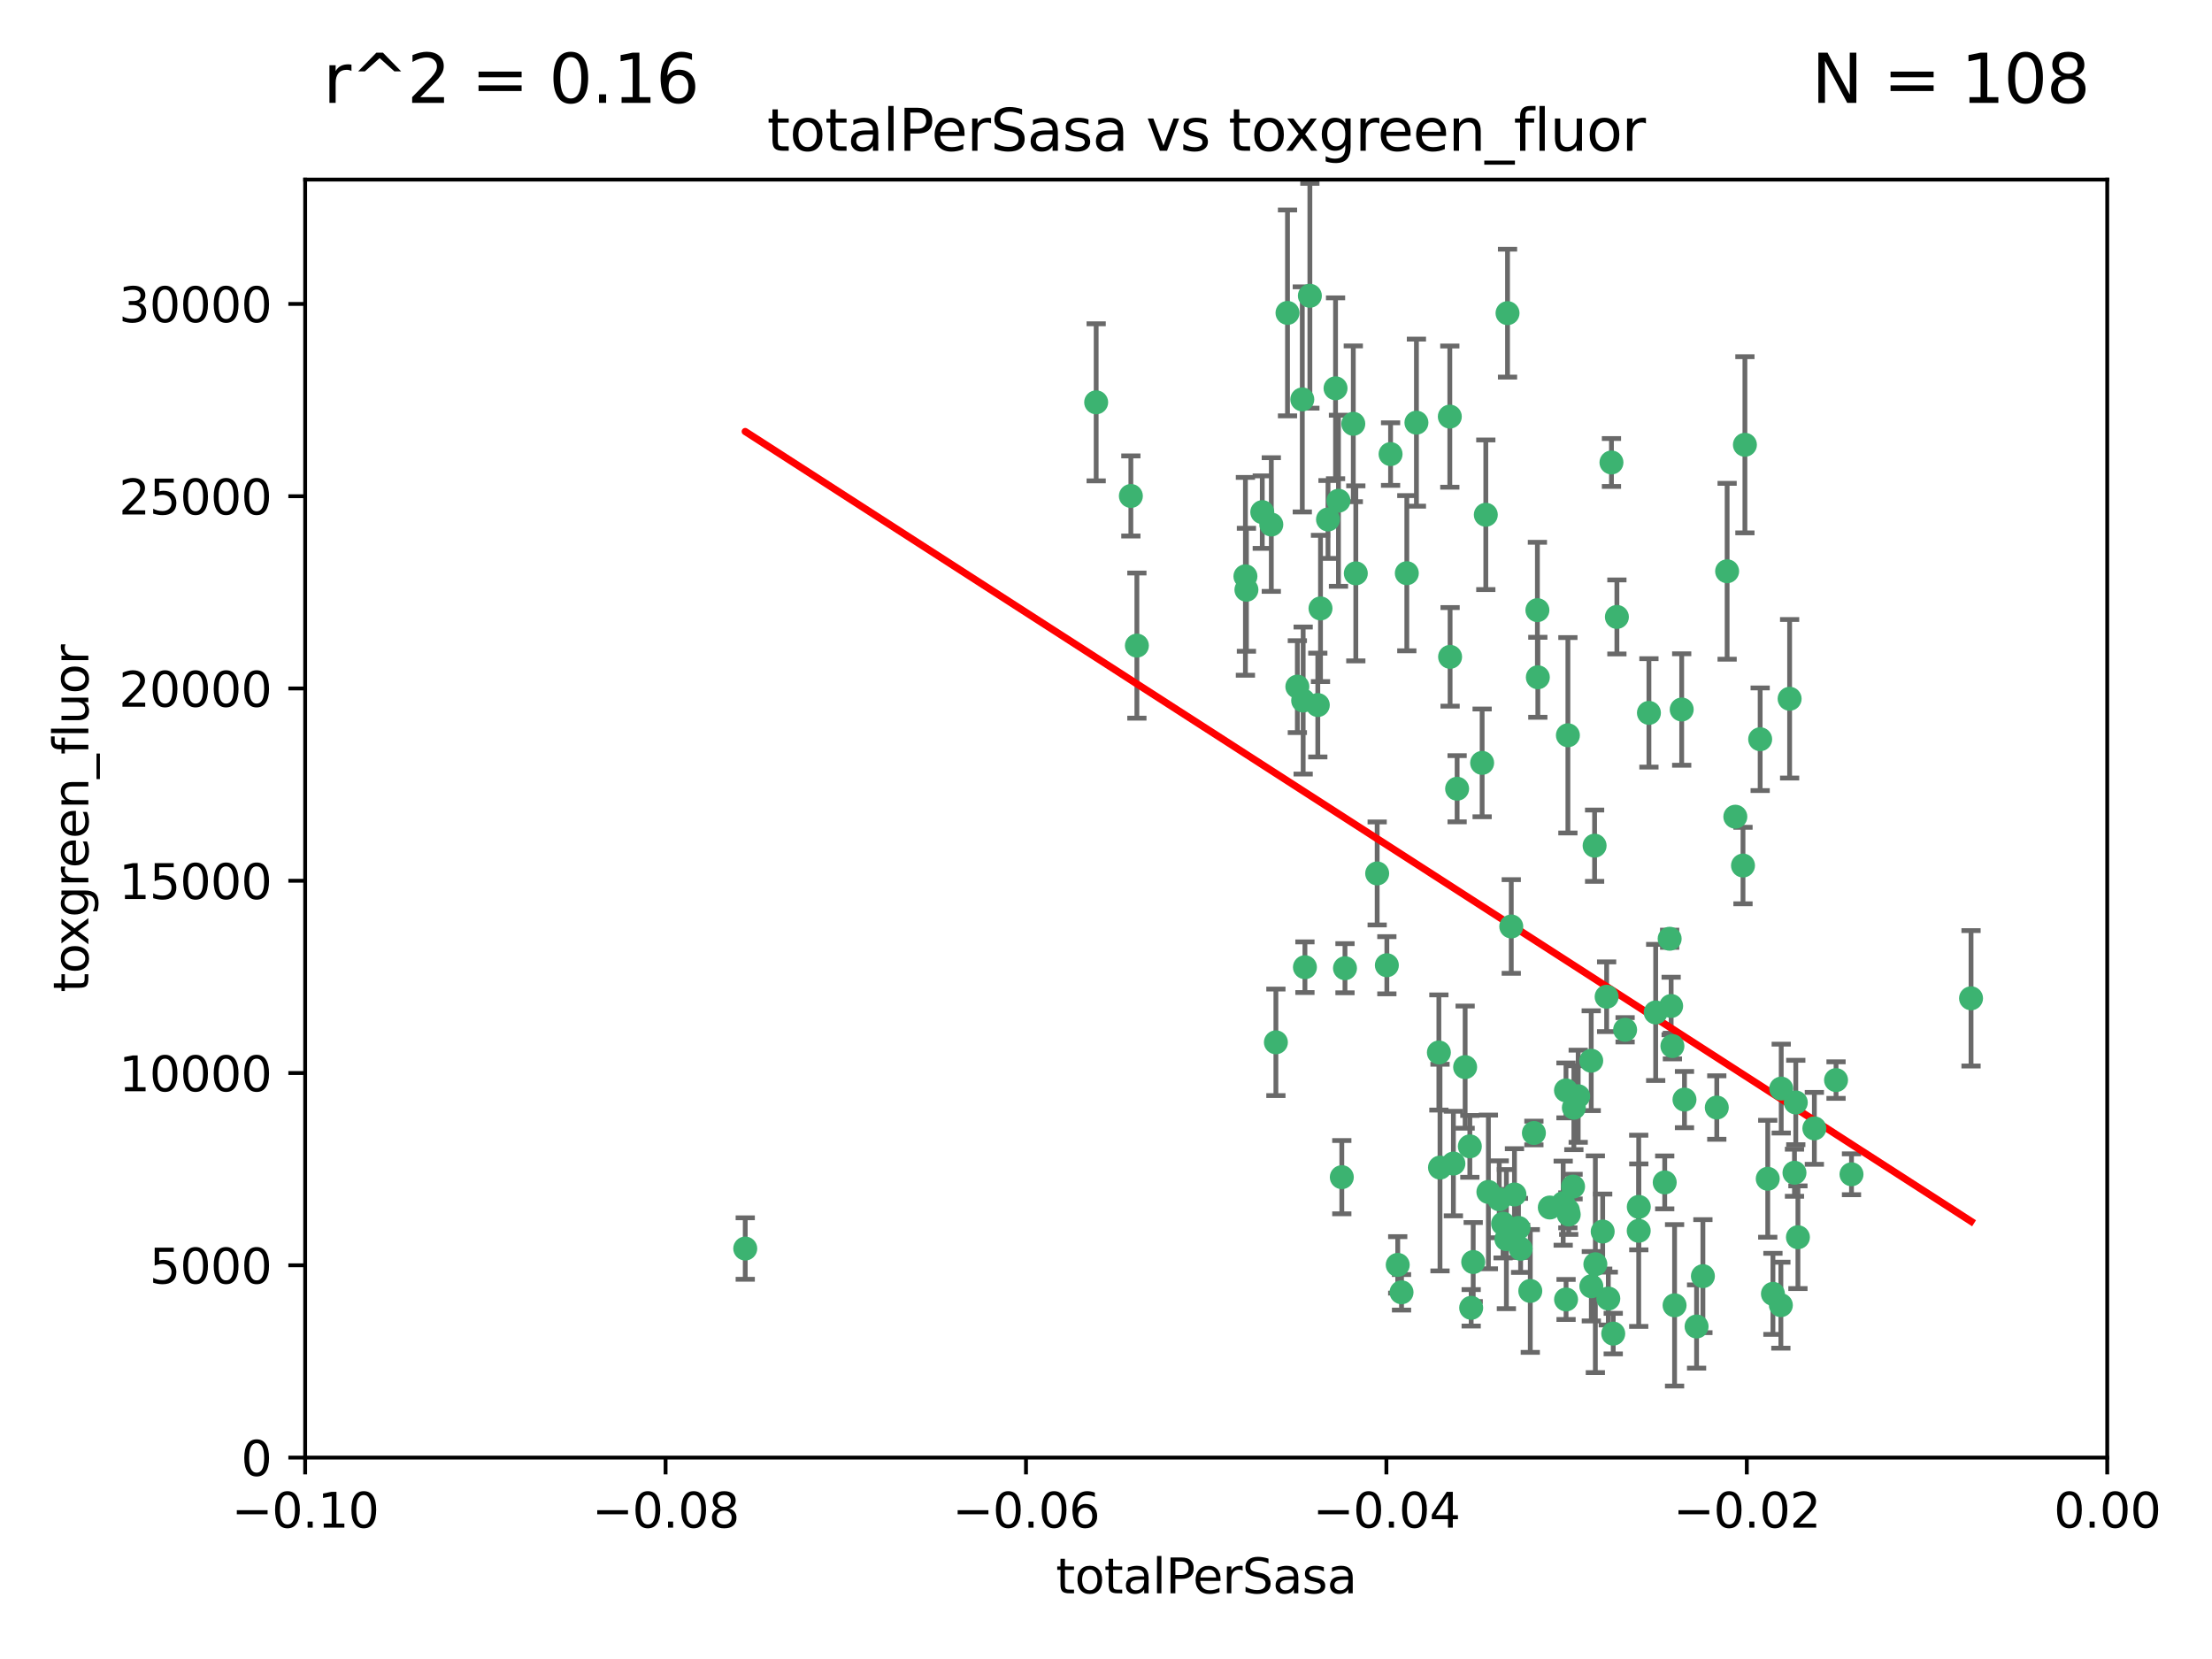 <?xml version="1.0" encoding="utf-8" standalone="no"?>
<!DOCTYPE svg PUBLIC "-//W3C//DTD SVG 1.1//EN"
  "http://www.w3.org/Graphics/SVG/1.1/DTD/svg11.dtd">
<svg xmlns:xlink="http://www.w3.org/1999/xlink" width="460.8pt" height="345.6pt" viewBox="0 0 460.8 345.6" xmlns="http://www.w3.org/2000/svg" version="1.1">
 <defs>
  <style type="text/css">*{stroke-linejoin: round; stroke-linecap: butt}</style>
 </defs>
 <g id="figure_1">
  <g id="patch_1">
   <path d="M 0 345.6 
L 460.8 345.6 
L 460.8 0 
L 0 0 
z
" style="fill: #ffffff"/>
  </g>
  <g id="axes_1">
   <g id="patch_2">
    <path d="M 63.571 303.64 
L 438.975 303.64 
L 438.975 37.411 
L 63.571 37.411 
z
" style="fill: #ffffff"/>
   </g>
   <g id="PathCollection_1">
    <defs>
     <path id="m08c7d5965f" d="M 0 1.118 
C 0.297 1.118 0.581 1 0.791 0.791 
C 1 0.581 1.118 0.297 1.118 0 
C 1.118 -0.297 1 -0.581 0.791 -0.791 
C 0.581 -1 0.297 -1.118 0 -1.118 
C -0.297 -1.118 -0.581 -1 -0.791 -0.791 
C -1 -0.581 -1.118 -0.297 -1.118 0 
C -1.118 0.297 -1 0.581 -0.791 0.791 
C -0.581 1 -0.297 1.118 0 1.118 
z
" style="stroke: #3cb371"/>
    </defs>
    <g clip-path="url(#p653e0105be)">
     <use xlink:href="#m08c7d5965f" x="235.58" y="103.319" style="fill: #3cb371; stroke: #3cb371"/>
     <use xlink:href="#m08c7d5965f" x="268.211" y="65.184" style="fill: #3cb371; stroke: #3cb371"/>
     <use xlink:href="#m08c7d5965f" x="236.834" y="134.491" style="fill: #3cb371; stroke: #3cb371"/>
     <use xlink:href="#m08c7d5965f" x="275.085" y="126.749" style="fill: #3cb371; stroke: #3cb371"/>
     <use xlink:href="#m08c7d5965f" x="264.836" y="109.268" style="fill: #3cb371; stroke: #3cb371"/>
     <use xlink:href="#m08c7d5965f" x="271.293" y="83.201" style="fill: #3cb371; stroke: #3cb371"/>
     <use xlink:href="#m08c7d5965f" x="155.248" y="260.094" style="fill: #3cb371; stroke: #3cb371"/>
     <use xlink:href="#m08c7d5965f" x="228.352" y="83.811" style="fill: #3cb371; stroke: #3cb371"/>
     <use xlink:href="#m08c7d5965f" x="281.916" y="88.286" style="fill: #3cb371; stroke: #3cb371"/>
     <use xlink:href="#m08c7d5965f" x="270.262" y="143.039" style="fill: #3cb371; stroke: #3cb371"/>
     <use xlink:href="#m08c7d5965f" x="259.652" y="122.859" style="fill: #3cb371; stroke: #3cb371"/>
     <use xlink:href="#m08c7d5965f" x="259.444" y="120.054" style="fill: #3cb371; stroke: #3cb371"/>
     <use xlink:href="#m08c7d5965f" x="276.649" y="108.214" style="fill: #3cb371; stroke: #3cb371"/>
     <use xlink:href="#m08c7d5965f" x="278.828" y="104.315" style="fill: #3cb371; stroke: #3cb371"/>
     <use xlink:href="#m08c7d5965f" x="265.793" y="217.134" style="fill: #3cb371; stroke: #3cb371"/>
     <use xlink:href="#m08c7d5965f" x="272.871" y="61.614" style="fill: #3cb371; stroke: #3cb371"/>
     <use xlink:href="#m08c7d5965f" x="271.473" y="145.935" style="fill: #3cb371; stroke: #3cb371"/>
     <use xlink:href="#m08c7d5965f" x="295.068" y="88.045" style="fill: #3cb371; stroke: #3cb371"/>
     <use xlink:href="#m08c7d5965f" x="278.219" y="80.887" style="fill: #3cb371; stroke: #3cb371"/>
     <use xlink:href="#m08c7d5965f" x="282.441" y="119.44" style="fill: #3cb371; stroke: #3cb371"/>
     <use xlink:href="#m08c7d5965f" x="289.681" y="94.593" style="fill: #3cb371; stroke: #3cb371"/>
     <use xlink:href="#m08c7d5965f" x="262.954" y="106.684" style="fill: #3cb371; stroke: #3cb371"/>
     <use xlink:href="#m08c7d5965f" x="280.186" y="201.695" style="fill: #3cb371; stroke: #3cb371"/>
     <use xlink:href="#m08c7d5965f" x="302.023" y="86.787" style="fill: #3cb371; stroke: #3cb371"/>
     <use xlink:href="#m08c7d5965f" x="286.89" y="181.953" style="fill: #3cb371; stroke: #3cb371"/>
     <use xlink:href="#m08c7d5965f" x="316.773" y="260.14" style="fill: #3cb371; stroke: #3cb371"/>
     <use xlink:href="#m08c7d5965f" x="319.539" y="236.024" style="fill: #3cb371; stroke: #3cb371"/>
     <use xlink:href="#m08c7d5965f" x="299.98" y="243.228" style="fill: #3cb371; stroke: #3cb371"/>
     <use xlink:href="#m08c7d5965f" x="335.696" y="96.341" style="fill: #3cb371; stroke: #3cb371"/>
     <use xlink:href="#m08c7d5965f" x="293.065" y="119.409" style="fill: #3cb371; stroke: #3cb371"/>
     <use xlink:href="#m08c7d5965f" x="314.046" y="65.233" style="fill: #3cb371; stroke: #3cb371"/>
     <use xlink:href="#m08c7d5965f" x="274.522" y="146.874" style="fill: #3cb371; stroke: #3cb371"/>
     <use xlink:href="#m08c7d5965f" x="271.842" y="201.487" style="fill: #3cb371; stroke: #3cb371"/>
     <use xlink:href="#m08c7d5965f" x="279.524" y="245.224" style="fill: #3cb371; stroke: #3cb371"/>
     <use xlink:href="#m08c7d5965f" x="302.767" y="242.388" style="fill: #3cb371; stroke: #3cb371"/>
     <use xlink:href="#m08c7d5965f" x="288.908" y="201.077" style="fill: #3cb371; stroke: #3cb371"/>
     <use xlink:href="#m08c7d5965f" x="305.215" y="222.299" style="fill: #3cb371; stroke: #3cb371"/>
     <use xlink:href="#m08c7d5965f" x="313.116" y="254.906" style="fill: #3cb371; stroke: #3cb371"/>
     <use xlink:href="#m08c7d5965f" x="302.081" y="136.835" style="fill: #3cb371; stroke: #3cb371"/>
     <use xlink:href="#m08c7d5965f" x="309.521" y="107.234" style="fill: #3cb371; stroke: #3cb371"/>
     <use xlink:href="#m08c7d5965f" x="308.755" y="158.921" style="fill: #3cb371; stroke: #3cb371"/>
     <use xlink:href="#m08c7d5965f" x="291.964" y="269.209" style="fill: #3cb371; stroke: #3cb371"/>
     <use xlink:href="#m08c7d5965f" x="341.39" y="251.417" style="fill: #3cb371; stroke: #3cb371"/>
     <use xlink:href="#m08c7d5965f" x="320.359" y="141.091" style="fill: #3cb371; stroke: #3cb371"/>
     <use xlink:href="#m08c7d5965f" x="320.27" y="127.107" style="fill: #3cb371; stroke: #3cb371"/>
     <use xlink:href="#m08c7d5965f" x="322.853" y="251.547" style="fill: #3cb371; stroke: #3cb371"/>
     <use xlink:href="#m08c7d5965f" x="313.808" y="258.133" style="fill: #3cb371; stroke: #3cb371"/>
     <use xlink:href="#m08c7d5965f" x="306.194" y="238.808" style="fill: #3cb371; stroke: #3cb371"/>
     <use xlink:href="#m08c7d5965f" x="291.173" y="263.497" style="fill: #3cb371; stroke: #3cb371"/>
     <use xlink:href="#m08c7d5965f" x="332.186" y="176.169" style="fill: #3cb371; stroke: #3cb371"/>
     <use xlink:href="#m08c7d5965f" x="303.545" y="164.309" style="fill: #3cb371; stroke: #3cb371"/>
     <use xlink:href="#m08c7d5965f" x="326.223" y="227.152" style="fill: #3cb371; stroke: #3cb371"/>
     <use xlink:href="#m08c7d5965f" x="314.824" y="193.002" style="fill: #3cb371; stroke: #3cb371"/>
     <use xlink:href="#m08c7d5965f" x="335.041" y="270.514" style="fill: #3cb371; stroke: #3cb371"/>
     <use xlink:href="#m08c7d5965f" x="325.64" y="250.642" style="fill: #3cb371; stroke: #3cb371"/>
     <use xlink:href="#m08c7d5965f" x="310.059" y="248.301" style="fill: #3cb371; stroke: #3cb371"/>
     <use xlink:href="#m08c7d5965f" x="331.504" y="267.951" style="fill: #3cb371; stroke: #3cb371"/>
     <use xlink:href="#m08c7d5965f" x="306.897" y="262.903" style="fill: #3cb371; stroke: #3cb371"/>
     <use xlink:href="#m08c7d5965f" x="336.829" y="128.518" style="fill: #3cb371; stroke: #3cb371"/>
     <use xlink:href="#m08c7d5965f" x="336.066" y="277.818" style="fill: #3cb371; stroke: #3cb371"/>
     <use xlink:href="#m08c7d5965f" x="312.32" y="249.837" style="fill: #3cb371; stroke: #3cb371"/>
     <use xlink:href="#m08c7d5965f" x="326.24" y="270.703" style="fill: #3cb371; stroke: #3cb371"/>
     <use xlink:href="#m08c7d5965f" x="306.473" y="272.443" style="fill: #3cb371; stroke: #3cb371"/>
     <use xlink:href="#m08c7d5965f" x="299.745" y="219.251" style="fill: #3cb371; stroke: #3cb371"/>
     <use xlink:href="#m08c7d5965f" x="332.341" y="263.364" style="fill: #3cb371; stroke: #3cb371"/>
     <use xlink:href="#m08c7d5965f" x="343.502" y="148.507" style="fill: #3cb371; stroke: #3cb371"/>
     <use xlink:href="#m08c7d5965f" x="315.493" y="248.836" style="fill: #3cb371; stroke: #3cb371"/>
     <use xlink:href="#m08c7d5965f" x="326.622" y="153.171" style="fill: #3cb371; stroke: #3cb371"/>
     <use xlink:href="#m08c7d5965f" x="328.767" y="228.365" style="fill: #3cb371; stroke: #3cb371"/>
     <use xlink:href="#m08c7d5965f" x="347.819" y="195.558" style="fill: #3cb371; stroke: #3cb371"/>
     <use xlink:href="#m08c7d5965f" x="326.612" y="252.131" style="fill: #3cb371; stroke: #3cb371"/>
     <use xlink:href="#m08c7d5965f" x="348.393" y="217.914" style="fill: #3cb371; stroke: #3cb371"/>
     <use xlink:href="#m08c7d5965f" x="353.429" y="276.333" style="fill: #3cb371; stroke: #3cb371"/>
     <use xlink:href="#m08c7d5965f" x="344.91" y="210.91" style="fill: #3cb371; stroke: #3cb371"/>
     <use xlink:href="#m08c7d5965f" x="338.54" y="214.524" style="fill: #3cb371; stroke: #3cb371"/>
     <use xlink:href="#m08c7d5965f" x="354.746" y="265.846" style="fill: #3cb371; stroke: #3cb371"/>
     <use xlink:href="#m08c7d5965f" x="334.691" y="207.64" style="fill: #3cb371; stroke: #3cb371"/>
     <use xlink:href="#m08c7d5965f" x="350.329" y="147.801" style="fill: #3cb371; stroke: #3cb371"/>
     <use xlink:href="#m08c7d5965f" x="357.638" y="230.72" style="fill: #3cb371; stroke: #3cb371"/>
     <use xlink:href="#m08c7d5965f" x="333.869" y="256.552" style="fill: #3cb371; stroke: #3cb371"/>
     <use xlink:href="#m08c7d5965f" x="327.699" y="247.192" style="fill: #3cb371; stroke: #3cb371"/>
     <use xlink:href="#m08c7d5965f" x="363.098" y="180.307" style="fill: #3cb371; stroke: #3cb371"/>
     <use xlink:href="#m08c7d5965f" x="327.865" y="230.755" style="fill: #3cb371; stroke: #3cb371"/>
     <use xlink:href="#m08c7d5965f" x="346.792" y="246.317" style="fill: #3cb371; stroke: #3cb371"/>
     <use xlink:href="#m08c7d5965f" x="361.5" y="170.133" style="fill: #3cb371; stroke: #3cb371"/>
     <use xlink:href="#m08c7d5965f" x="348.844" y="271.92" style="fill: #3cb371; stroke: #3cb371"/>
     <use xlink:href="#m08c7d5965f" x="316.326" y="255.796" style="fill: #3cb371; stroke: #3cb371"/>
     <use xlink:href="#m08c7d5965f" x="331.48" y="220.964" style="fill: #3cb371; stroke: #3cb371"/>
     <use xlink:href="#m08c7d5965f" x="318.787" y="268.93" style="fill: #3cb371; stroke: #3cb371"/>
     <use xlink:href="#m08c7d5965f" x="348.129" y="209.566" style="fill: #3cb371; stroke: #3cb371"/>
     <use xlink:href="#m08c7d5965f" x="326.794" y="253.008" style="fill: #3cb371; stroke: #3cb371"/>
     <use xlink:href="#m08c7d5965f" x="341.375" y="256.398" style="fill: #3cb371; stroke: #3cb371"/>
     <use xlink:href="#m08c7d5965f" x="350.909" y="229.064" style="fill: #3cb371; stroke: #3cb371"/>
     <use xlink:href="#m08c7d5965f" x="372.811" y="145.567" style="fill: #3cb371; stroke: #3cb371"/>
     <use xlink:href="#m08c7d5965f" x="363.497" y="92.655" style="fill: #3cb371; stroke: #3cb371"/>
     <use xlink:href="#m08c7d5965f" x="370.988" y="271.892" style="fill: #3cb371; stroke: #3cb371"/>
     <use xlink:href="#m08c7d5965f" x="359.792" y="119.004" style="fill: #3cb371; stroke: #3cb371"/>
     <use xlink:href="#m08c7d5965f" x="374.096" y="229.667" style="fill: #3cb371; stroke: #3cb371"/>
     <use xlink:href="#m08c7d5965f" x="374.542" y="257.738" style="fill: #3cb371; stroke: #3cb371"/>
     <use xlink:href="#m08c7d5965f" x="373.823" y="244.305" style="fill: #3cb371; stroke: #3cb371"/>
     <use xlink:href="#m08c7d5965f" x="368.254" y="245.561" style="fill: #3cb371; stroke: #3cb371"/>
     <use xlink:href="#m08c7d5965f" x="385.701" y="244.625" style="fill: #3cb371; stroke: #3cb371"/>
     <use xlink:href="#m08c7d5965f" x="371.061" y="226.772" style="fill: #3cb371; stroke: #3cb371"/>
     <use xlink:href="#m08c7d5965f" x="377.965" y="235.058" style="fill: #3cb371; stroke: #3cb371"/>
     <use xlink:href="#m08c7d5965f" x="369.335" y="269.529" style="fill: #3cb371; stroke: #3cb371"/>
     <use xlink:href="#m08c7d5965f" x="382.481" y="225.004" style="fill: #3cb371; stroke: #3cb371"/>
     <use xlink:href="#m08c7d5965f" x="366.674" y="153.996" style="fill: #3cb371; stroke: #3cb371"/>
     <use xlink:href="#m08c7d5965f" x="410.604" y="207.963" style="fill: #3cb371; stroke: #3cb371"/>
    </g>
   </g>
   <g id="matplotlib.axis_1">
    <g id="xtick_1">
     <g id="line2d_1">
      <defs>
       <path id="mad729860cb" d="M 0 0 
L 0 3.5 
" style="stroke: #000000; stroke-width: 0.8"/>
      </defs>
      <g>
       <use xlink:href="#mad729860cb" x="63.571" y="303.64" style="stroke: #000000; stroke-width: 0.8"/>
      </g>
     </g>
     <g id="text_1">
      <!-- −0.10 -->
      <g transform="translate(48.249 318.238)scale(0.1 -0.1)">
       <defs>
        <path id="DejaVuSans-2212" d="M 678 2272 
L 4684 2272 
L 4684 1741 
L 678 1741 
L 678 2272 
z
" transform="scale(0.016)"/>
        <path id="DejaVuSans-30" d="M 2034 4250 
Q 1547 4250 1301 3770 
Q 1056 3291 1056 2328 
Q 1056 1369 1301 889 
Q 1547 409 2034 409 
Q 2525 409 2770 889 
Q 3016 1369 3016 2328 
Q 3016 3291 2770 3770 
Q 2525 4250 2034 4250 
z
M 2034 4750 
Q 2819 4750 3233 4129 
Q 3647 3509 3647 2328 
Q 3647 1150 3233 529 
Q 2819 -91 2034 -91 
Q 1250 -91 836 529 
Q 422 1150 422 2328 
Q 422 3509 836 4129 
Q 1250 4750 2034 4750 
z
" transform="scale(0.016)"/>
        <path id="DejaVuSans-2e" d="M 684 794 
L 1344 794 
L 1344 0 
L 684 0 
L 684 794 
z
" transform="scale(0.016)"/>
        <path id="DejaVuSans-31" d="M 794 531 
L 1825 531 
L 1825 4091 
L 703 3866 
L 703 4441 
L 1819 4666 
L 2450 4666 
L 2450 531 
L 3481 531 
L 3481 0 
L 794 0 
L 794 531 
z
" transform="scale(0.016)"/>
       </defs>
       <use xlink:href="#DejaVuSans-2212"/>
       <use xlink:href="#DejaVuSans-30" x="83.789"/>
       <use xlink:href="#DejaVuSans-2e" x="147.412"/>
       <use xlink:href="#DejaVuSans-31" x="179.199"/>
       <use xlink:href="#DejaVuSans-30" x="242.822"/>
      </g>
     </g>
    </g>
    <g id="xtick_2">
     <g id="line2d_2">
      <g>
       <use xlink:href="#mad729860cb" x="138.652" y="303.64" style="stroke: #000000; stroke-width: 0.8"/>
      </g>
     </g>
     <g id="text_2">
      <!-- −0.08 -->
      <g transform="translate(123.329 318.238)scale(0.1 -0.1)">
       <defs>
        <path id="DejaVuSans-38" d="M 2034 2216 
Q 1584 2216 1326 1975 
Q 1069 1734 1069 1313 
Q 1069 891 1326 650 
Q 1584 409 2034 409 
Q 2484 409 2743 651 
Q 3003 894 3003 1313 
Q 3003 1734 2745 1975 
Q 2488 2216 2034 2216 
z
M 1403 2484 
Q 997 2584 770 2862 
Q 544 3141 544 3541 
Q 544 4100 942 4425 
Q 1341 4750 2034 4750 
Q 2731 4750 3128 4425 
Q 3525 4100 3525 3541 
Q 3525 3141 3298 2862 
Q 3072 2584 2669 2484 
Q 3125 2378 3379 2068 
Q 3634 1759 3634 1313 
Q 3634 634 3220 271 
Q 2806 -91 2034 -91 
Q 1263 -91 848 271 
Q 434 634 434 1313 
Q 434 1759 690 2068 
Q 947 2378 1403 2484 
z
M 1172 3481 
Q 1172 3119 1398 2916 
Q 1625 2713 2034 2713 
Q 2441 2713 2670 2916 
Q 2900 3119 2900 3481 
Q 2900 3844 2670 4047 
Q 2441 4250 2034 4250 
Q 1625 4250 1398 4047 
Q 1172 3844 1172 3481 
z
" transform="scale(0.016)"/>
       </defs>
       <use xlink:href="#DejaVuSans-2212"/>
       <use xlink:href="#DejaVuSans-30" x="83.789"/>
       <use xlink:href="#DejaVuSans-2e" x="147.412"/>
       <use xlink:href="#DejaVuSans-30" x="179.199"/>
       <use xlink:href="#DejaVuSans-38" x="242.822"/>
      </g>
     </g>
    </g>
    <g id="xtick_3">
     <g id="line2d_3">
      <g>
       <use xlink:href="#mad729860cb" x="213.733" y="303.64" style="stroke: #000000; stroke-width: 0.8"/>
      </g>
     </g>
     <g id="text_3">
      <!-- −0.06 -->
      <g transform="translate(198.41 318.238)scale(0.1 -0.1)">
       <defs>
        <path id="DejaVuSans-36" d="M 2113 2584 
Q 1688 2584 1439 2293 
Q 1191 2003 1191 1497 
Q 1191 994 1439 701 
Q 1688 409 2113 409 
Q 2538 409 2786 701 
Q 3034 994 3034 1497 
Q 3034 2003 2786 2293 
Q 2538 2584 2113 2584 
z
M 3366 4563 
L 3366 3988 
Q 3128 4100 2886 4159 
Q 2644 4219 2406 4219 
Q 1781 4219 1451 3797 
Q 1122 3375 1075 2522 
Q 1259 2794 1537 2939 
Q 1816 3084 2150 3084 
Q 2853 3084 3261 2657 
Q 3669 2231 3669 1497 
Q 3669 778 3244 343 
Q 2819 -91 2113 -91 
Q 1303 -91 875 529 
Q 447 1150 447 2328 
Q 447 3434 972 4092 
Q 1497 4750 2381 4750 
Q 2619 4750 2861 4703 
Q 3103 4656 3366 4563 
z
" transform="scale(0.016)"/>
       </defs>
       <use xlink:href="#DejaVuSans-2212"/>
       <use xlink:href="#DejaVuSans-30" x="83.789"/>
       <use xlink:href="#DejaVuSans-2e" x="147.412"/>
       <use xlink:href="#DejaVuSans-30" x="179.199"/>
       <use xlink:href="#DejaVuSans-36" x="242.822"/>
      </g>
     </g>
    </g>
    <g id="xtick_4">
     <g id="line2d_4">
      <g>
       <use xlink:href="#mad729860cb" x="288.813" y="303.64" style="stroke: #000000; stroke-width: 0.8"/>
      </g>
     </g>
     <g id="text_4">
      <!-- −0.04 -->
      <g transform="translate(273.491 318.238)scale(0.1 -0.1)">
       <defs>
        <path id="DejaVuSans-34" d="M 2419 4116 
L 825 1625 
L 2419 1625 
L 2419 4116 
z
M 2253 4666 
L 3047 4666 
L 3047 1625 
L 3713 1625 
L 3713 1100 
L 3047 1100 
L 3047 0 
L 2419 0 
L 2419 1100 
L 313 1100 
L 313 1709 
L 2253 4666 
z
" transform="scale(0.016)"/>
       </defs>
       <use xlink:href="#DejaVuSans-2212"/>
       <use xlink:href="#DejaVuSans-30" x="83.789"/>
       <use xlink:href="#DejaVuSans-2e" x="147.412"/>
       <use xlink:href="#DejaVuSans-30" x="179.199"/>
       <use xlink:href="#DejaVuSans-34" x="242.822"/>
      </g>
     </g>
    </g>
    <g id="xtick_5">
     <g id="line2d_5">
      <g>
       <use xlink:href="#mad729860cb" x="363.894" y="303.64" style="stroke: #000000; stroke-width: 0.8"/>
      </g>
     </g>
     <g id="text_5">
      <!-- −0.02 -->
      <g transform="translate(348.572 318.238)scale(0.1 -0.1)">
       <defs>
        <path id="DejaVuSans-32" d="M 1228 531 
L 3431 531 
L 3431 0 
L 469 0 
L 469 531 
Q 828 903 1448 1529 
Q 2069 2156 2228 2338 
Q 2531 2678 2651 2914 
Q 2772 3150 2772 3378 
Q 2772 3750 2511 3984 
Q 2250 4219 1831 4219 
Q 1534 4219 1204 4116 
Q 875 4013 500 3803 
L 500 4441 
Q 881 4594 1212 4672 
Q 1544 4750 1819 4750 
Q 2544 4750 2975 4387 
Q 3406 4025 3406 3419 
Q 3406 3131 3298 2873 
Q 3191 2616 2906 2266 
Q 2828 2175 2409 1742 
Q 1991 1309 1228 531 
z
" transform="scale(0.016)"/>
       </defs>
       <use xlink:href="#DejaVuSans-2212"/>
       <use xlink:href="#DejaVuSans-30" x="83.789"/>
       <use xlink:href="#DejaVuSans-2e" x="147.412"/>
       <use xlink:href="#DejaVuSans-30" x="179.199"/>
       <use xlink:href="#DejaVuSans-32" x="242.822"/>
      </g>
     </g>
    </g>
    <g id="xtick_6">
     <g id="line2d_6">
      <g>
       <use xlink:href="#mad729860cb" x="438.975" y="303.64" style="stroke: #000000; stroke-width: 0.8"/>
      </g>
     </g>
     <g id="text_6">
      <!-- 0.00 -->
      <g transform="translate(427.842 318.238)scale(0.1 -0.1)">
       <use xlink:href="#DejaVuSans-30"/>
       <use xlink:href="#DejaVuSans-2e" x="63.623"/>
       <use xlink:href="#DejaVuSans-30" x="95.41"/>
       <use xlink:href="#DejaVuSans-30" x="159.033"/>
      </g>
     </g>
    </g>
    <g id="text_7">
     <!-- totalPerSasa -->
     <g transform="translate(219.968 331.917)scale(0.1 -0.1)">
      <defs>
       <path id="DejaVuSans-74" d="M 1172 4494 
L 1172 3500 
L 2356 3500 
L 2356 3053 
L 1172 3053 
L 1172 1153 
Q 1172 725 1289 603 
Q 1406 481 1766 481 
L 2356 481 
L 2356 0 
L 1766 0 
Q 1100 0 847 248 
Q 594 497 594 1153 
L 594 3053 
L 172 3053 
L 172 3500 
L 594 3500 
L 594 4494 
L 1172 4494 
z
" transform="scale(0.016)"/>
       <path id="DejaVuSans-6f" d="M 1959 3097 
Q 1497 3097 1228 2736 
Q 959 2375 959 1747 
Q 959 1119 1226 758 
Q 1494 397 1959 397 
Q 2419 397 2687 759 
Q 2956 1122 2956 1747 
Q 2956 2369 2687 2733 
Q 2419 3097 1959 3097 
z
M 1959 3584 
Q 2709 3584 3137 3096 
Q 3566 2609 3566 1747 
Q 3566 888 3137 398 
Q 2709 -91 1959 -91 
Q 1206 -91 779 398 
Q 353 888 353 1747 
Q 353 2609 779 3096 
Q 1206 3584 1959 3584 
z
" transform="scale(0.016)"/>
       <path id="DejaVuSans-61" d="M 2194 1759 
Q 1497 1759 1228 1600 
Q 959 1441 959 1056 
Q 959 750 1161 570 
Q 1363 391 1709 391 
Q 2188 391 2477 730 
Q 2766 1069 2766 1631 
L 2766 1759 
L 2194 1759 
z
M 3341 1997 
L 3341 0 
L 2766 0 
L 2766 531 
Q 2569 213 2275 61 
Q 1981 -91 1556 -91 
Q 1019 -91 701 211 
Q 384 513 384 1019 
Q 384 1609 779 1909 
Q 1175 2209 1959 2209 
L 2766 2209 
L 2766 2266 
Q 2766 2663 2505 2880 
Q 2244 3097 1772 3097 
Q 1472 3097 1187 3025 
Q 903 2953 641 2809 
L 641 3341 
Q 956 3463 1253 3523 
Q 1550 3584 1831 3584 
Q 2591 3584 2966 3190 
Q 3341 2797 3341 1997 
z
" transform="scale(0.016)"/>
       <path id="DejaVuSans-6c" d="M 603 4863 
L 1178 4863 
L 1178 0 
L 603 0 
L 603 4863 
z
" transform="scale(0.016)"/>
       <path id="DejaVuSans-50" d="M 1259 4147 
L 1259 2394 
L 2053 2394 
Q 2494 2394 2734 2622 
Q 2975 2850 2975 3272 
Q 2975 3691 2734 3919 
Q 2494 4147 2053 4147 
L 1259 4147 
z
M 628 4666 
L 2053 4666 
Q 2838 4666 3239 4311 
Q 3641 3956 3641 3272 
Q 3641 2581 3239 2228 
Q 2838 1875 2053 1875 
L 1259 1875 
L 1259 0 
L 628 0 
L 628 4666 
z
" transform="scale(0.016)"/>
       <path id="DejaVuSans-65" d="M 3597 1894 
L 3597 1613 
L 953 1613 
Q 991 1019 1311 708 
Q 1631 397 2203 397 
Q 2534 397 2845 478 
Q 3156 559 3463 722 
L 3463 178 
Q 3153 47 2828 -22 
Q 2503 -91 2169 -91 
Q 1331 -91 842 396 
Q 353 884 353 1716 
Q 353 2575 817 3079 
Q 1281 3584 2069 3584 
Q 2775 3584 3186 3129 
Q 3597 2675 3597 1894 
z
M 3022 2063 
Q 3016 2534 2758 2815 
Q 2500 3097 2075 3097 
Q 1594 3097 1305 2825 
Q 1016 2553 972 2059 
L 3022 2063 
z
" transform="scale(0.016)"/>
       <path id="DejaVuSans-72" d="M 2631 2963 
Q 2534 3019 2420 3045 
Q 2306 3072 2169 3072 
Q 1681 3072 1420 2755 
Q 1159 2438 1159 1844 
L 1159 0 
L 581 0 
L 581 3500 
L 1159 3500 
L 1159 2956 
Q 1341 3275 1631 3429 
Q 1922 3584 2338 3584 
Q 2397 3584 2469 3576 
Q 2541 3569 2628 3553 
L 2631 2963 
z
" transform="scale(0.016)"/>
       <path id="DejaVuSans-53" d="M 3425 4513 
L 3425 3897 
Q 3066 4069 2747 4153 
Q 2428 4238 2131 4238 
Q 1616 4238 1336 4038 
Q 1056 3838 1056 3469 
Q 1056 3159 1242 3001 
Q 1428 2844 1947 2747 
L 2328 2669 
Q 3034 2534 3370 2195 
Q 3706 1856 3706 1288 
Q 3706 609 3251 259 
Q 2797 -91 1919 -91 
Q 1588 -91 1214 -16 
Q 841 59 441 206 
L 441 856 
Q 825 641 1194 531 
Q 1563 422 1919 422 
Q 2459 422 2753 634 
Q 3047 847 3047 1241 
Q 3047 1584 2836 1778 
Q 2625 1972 2144 2069 
L 1759 2144 
Q 1053 2284 737 2584 
Q 422 2884 422 3419 
Q 422 4038 858 4394 
Q 1294 4750 2059 4750 
Q 2388 4750 2728 4690 
Q 3069 4631 3425 4513 
z
" transform="scale(0.016)"/>
       <path id="DejaVuSans-73" d="M 2834 3397 
L 2834 2853 
Q 2591 2978 2328 3040 
Q 2066 3103 1784 3103 
Q 1356 3103 1142 2972 
Q 928 2841 928 2578 
Q 928 2378 1081 2264 
Q 1234 2150 1697 2047 
L 1894 2003 
Q 2506 1872 2764 1633 
Q 3022 1394 3022 966 
Q 3022 478 2636 193 
Q 2250 -91 1575 -91 
Q 1294 -91 989 -36 
Q 684 19 347 128 
L 347 722 
Q 666 556 975 473 
Q 1284 391 1588 391 
Q 1994 391 2212 530 
Q 2431 669 2431 922 
Q 2431 1156 2273 1281 
Q 2116 1406 1581 1522 
L 1381 1569 
Q 847 1681 609 1914 
Q 372 2147 372 2553 
Q 372 3047 722 3315 
Q 1072 3584 1716 3584 
Q 2034 3584 2315 3537 
Q 2597 3491 2834 3397 
z
" transform="scale(0.016)"/>
      </defs>
      <use xlink:href="#DejaVuSans-74"/>
      <use xlink:href="#DejaVuSans-6f" x="39.209"/>
      <use xlink:href="#DejaVuSans-74" x="100.391"/>
      <use xlink:href="#DejaVuSans-61" x="139.6"/>
      <use xlink:href="#DejaVuSans-6c" x="200.879"/>
      <use xlink:href="#DejaVuSans-50" x="228.662"/>
      <use xlink:href="#DejaVuSans-65" x="285.34"/>
      <use xlink:href="#DejaVuSans-72" x="346.863"/>
      <use xlink:href="#DejaVuSans-53" x="387.977"/>
      <use xlink:href="#DejaVuSans-61" x="451.453"/>
      <use xlink:href="#DejaVuSans-73" x="512.732"/>
      <use xlink:href="#DejaVuSans-61" x="564.832"/>
     </g>
    </g>
   </g>
   <g id="matplotlib.axis_2">
    <g id="ytick_1">
     <g id="line2d_7">
      <defs>
       <path id="m17826d31b8" d="M 0 0 
L -3.5 0 
" style="stroke: #000000; stroke-width: 0.8"/>
      </defs>
      <g>
       <use xlink:href="#m17826d31b8" x="63.571" y="303.64" style="stroke: #000000; stroke-width: 0.8"/>
      </g>
     </g>
     <g id="text_8">
      <!-- 0 -->
      <g transform="translate(50.209 307.439)scale(0.1 -0.1)">
       <use xlink:href="#DejaVuSans-30"/>
      </g>
     </g>
    </g>
    <g id="ytick_2">
     <g id="line2d_8">
      <g>
       <use xlink:href="#m17826d31b8" x="63.571" y="263.586" style="stroke: #000000; stroke-width: 0.8"/>
      </g>
     </g>
     <g id="text_9">
      <!-- 5000 -->
      <g transform="translate(31.121 267.385)scale(0.1 -0.1)">
       <defs>
        <path id="DejaVuSans-35" d="M 691 4666 
L 3169 4666 
L 3169 4134 
L 1269 4134 
L 1269 2991 
Q 1406 3038 1543 3061 
Q 1681 3084 1819 3084 
Q 2600 3084 3056 2656 
Q 3513 2228 3513 1497 
Q 3513 744 3044 326 
Q 2575 -91 1722 -91 
Q 1428 -91 1123 -41 
Q 819 9 494 109 
L 494 744 
Q 775 591 1075 516 
Q 1375 441 1709 441 
Q 2250 441 2565 725 
Q 2881 1009 2881 1497 
Q 2881 1984 2565 2268 
Q 2250 2553 1709 2553 
Q 1456 2553 1204 2497 
Q 953 2441 691 2322 
L 691 4666 
z
" transform="scale(0.016)"/>
       </defs>
       <use xlink:href="#DejaVuSans-35"/>
       <use xlink:href="#DejaVuSans-30" x="63.623"/>
       <use xlink:href="#DejaVuSans-30" x="127.246"/>
       <use xlink:href="#DejaVuSans-30" x="190.869"/>
      </g>
     </g>
    </g>
    <g id="ytick_3">
     <g id="line2d_9">
      <g>
       <use xlink:href="#m17826d31b8" x="63.571" y="223.532" style="stroke: #000000; stroke-width: 0.8"/>
      </g>
     </g>
     <g id="text_10">
      <!-- 10000 -->
      <g transform="translate(24.759 227.331)scale(0.1 -0.1)">
       <use xlink:href="#DejaVuSans-31"/>
       <use xlink:href="#DejaVuSans-30" x="63.623"/>
       <use xlink:href="#DejaVuSans-30" x="127.246"/>
       <use xlink:href="#DejaVuSans-30" x="190.869"/>
       <use xlink:href="#DejaVuSans-30" x="254.492"/>
      </g>
     </g>
    </g>
    <g id="ytick_4">
     <g id="line2d_10">
      <g>
       <use xlink:href="#m17826d31b8" x="63.571" y="183.478" style="stroke: #000000; stroke-width: 0.8"/>
      </g>
     </g>
     <g id="text_11">
      <!-- 15000 -->
      <g transform="translate(24.759 187.278)scale(0.1 -0.1)">
       <use xlink:href="#DejaVuSans-31"/>
       <use xlink:href="#DejaVuSans-35" x="63.623"/>
       <use xlink:href="#DejaVuSans-30" x="127.246"/>
       <use xlink:href="#DejaVuSans-30" x="190.869"/>
       <use xlink:href="#DejaVuSans-30" x="254.492"/>
      </g>
     </g>
    </g>
    <g id="ytick_5">
     <g id="line2d_11">
      <g>
       <use xlink:href="#m17826d31b8" x="63.571" y="143.424" style="stroke: #000000; stroke-width: 0.8"/>
      </g>
     </g>
     <g id="text_12">
      <!-- 20000 -->
      <g transform="translate(24.759 147.224)scale(0.1 -0.1)">
       <use xlink:href="#DejaVuSans-32"/>
       <use xlink:href="#DejaVuSans-30" x="63.623"/>
       <use xlink:href="#DejaVuSans-30" x="127.246"/>
       <use xlink:href="#DejaVuSans-30" x="190.869"/>
       <use xlink:href="#DejaVuSans-30" x="254.492"/>
      </g>
     </g>
    </g>
    <g id="ytick_6">
     <g id="line2d_12">
      <g>
       <use xlink:href="#m17826d31b8" x="63.571" y="103.371" style="stroke: #000000; stroke-width: 0.8"/>
      </g>
     </g>
     <g id="text_13">
      <!-- 25000 -->
      <g transform="translate(24.759 107.17)scale(0.1 -0.1)">
       <use xlink:href="#DejaVuSans-32"/>
       <use xlink:href="#DejaVuSans-35" x="63.623"/>
       <use xlink:href="#DejaVuSans-30" x="127.246"/>
       <use xlink:href="#DejaVuSans-30" x="190.869"/>
       <use xlink:href="#DejaVuSans-30" x="254.492"/>
      </g>
     </g>
    </g>
    <g id="ytick_7">
     <g id="line2d_13">
      <g>
       <use xlink:href="#m17826d31b8" x="63.571" y="63.317" style="stroke: #000000; stroke-width: 0.8"/>
      </g>
     </g>
     <g id="text_14">
      <!-- 30000 -->
      <g transform="translate(24.759 67.116)scale(0.1 -0.1)">
       <defs>
        <path id="DejaVuSans-33" d="M 2597 2516 
Q 3050 2419 3304 2112 
Q 3559 1806 3559 1356 
Q 3559 666 3084 287 
Q 2609 -91 1734 -91 
Q 1441 -91 1130 -33 
Q 819 25 488 141 
L 488 750 
Q 750 597 1062 519 
Q 1375 441 1716 441 
Q 2309 441 2620 675 
Q 2931 909 2931 1356 
Q 2931 1769 2642 2001 
Q 2353 2234 1838 2234 
L 1294 2234 
L 1294 2753 
L 1863 2753 
Q 2328 2753 2575 2939 
Q 2822 3125 2822 3475 
Q 2822 3834 2567 4026 
Q 2313 4219 1838 4219 
Q 1578 4219 1281 4162 
Q 984 4106 628 3988 
L 628 4550 
Q 988 4650 1302 4700 
Q 1616 4750 1894 4750 
Q 2613 4750 3031 4423 
Q 3450 4097 3450 3541 
Q 3450 3153 3228 2886 
Q 3006 2619 2597 2516 
z
" transform="scale(0.016)"/>
       </defs>
       <use xlink:href="#DejaVuSans-33"/>
       <use xlink:href="#DejaVuSans-30" x="63.623"/>
       <use xlink:href="#DejaVuSans-30" x="127.246"/>
       <use xlink:href="#DejaVuSans-30" x="190.869"/>
       <use xlink:href="#DejaVuSans-30" x="254.492"/>
      </g>
     </g>
    </g>
    <g id="text_15">
     <!-- toxgreen_fluor -->
     <g transform="translate(18.401 206.72)rotate(-90)scale(0.1 -0.1)">
      <defs>
       <path id="DejaVuSans-78" d="M 3513 3500 
L 2247 1797 
L 3578 0 
L 2900 0 
L 1881 1375 
L 863 0 
L 184 0 
L 1544 1831 
L 300 3500 
L 978 3500 
L 1906 2253 
L 2834 3500 
L 3513 3500 
z
" transform="scale(0.016)"/>
       <path id="DejaVuSans-67" d="M 2906 1791 
Q 2906 2416 2648 2759 
Q 2391 3103 1925 3103 
Q 1463 3103 1205 2759 
Q 947 2416 947 1791 
Q 947 1169 1205 825 
Q 1463 481 1925 481 
Q 2391 481 2648 825 
Q 2906 1169 2906 1791 
z
M 3481 434 
Q 3481 -459 3084 -895 
Q 2688 -1331 1869 -1331 
Q 1566 -1331 1297 -1286 
Q 1028 -1241 775 -1147 
L 775 -588 
Q 1028 -725 1275 -790 
Q 1522 -856 1778 -856 
Q 2344 -856 2625 -561 
Q 2906 -266 2906 331 
L 2906 616 
Q 2728 306 2450 153 
Q 2172 0 1784 0 
Q 1141 0 747 490 
Q 353 981 353 1791 
Q 353 2603 747 3093 
Q 1141 3584 1784 3584 
Q 2172 3584 2450 3431 
Q 2728 3278 2906 2969 
L 2906 3500 
L 3481 3500 
L 3481 434 
z
" transform="scale(0.016)"/>
       <path id="DejaVuSans-6e" d="M 3513 2113 
L 3513 0 
L 2938 0 
L 2938 2094 
Q 2938 2591 2744 2837 
Q 2550 3084 2163 3084 
Q 1697 3084 1428 2787 
Q 1159 2491 1159 1978 
L 1159 0 
L 581 0 
L 581 3500 
L 1159 3500 
L 1159 2956 
Q 1366 3272 1645 3428 
Q 1925 3584 2291 3584 
Q 2894 3584 3203 3211 
Q 3513 2838 3513 2113 
z
" transform="scale(0.016)"/>
       <path id="DejaVuSans-5f" d="M 3263 -1063 
L 3263 -1509 
L -63 -1509 
L -63 -1063 
L 3263 -1063 
z
" transform="scale(0.016)"/>
       <path id="DejaVuSans-66" d="M 2375 4863 
L 2375 4384 
L 1825 4384 
Q 1516 4384 1395 4259 
Q 1275 4134 1275 3809 
L 1275 3500 
L 2222 3500 
L 2222 3053 
L 1275 3053 
L 1275 0 
L 697 0 
L 697 3053 
L 147 3053 
L 147 3500 
L 697 3500 
L 697 3744 
Q 697 4328 969 4595 
Q 1241 4863 1831 4863 
L 2375 4863 
z
" transform="scale(0.016)"/>
       <path id="DejaVuSans-75" d="M 544 1381 
L 544 3500 
L 1119 3500 
L 1119 1403 
Q 1119 906 1312 657 
Q 1506 409 1894 409 
Q 2359 409 2629 706 
Q 2900 1003 2900 1516 
L 2900 3500 
L 3475 3500 
L 3475 0 
L 2900 0 
L 2900 538 
Q 2691 219 2414 64 
Q 2138 -91 1772 -91 
Q 1169 -91 856 284 
Q 544 659 544 1381 
z
M 1991 3584 
L 1991 3584 
z
" transform="scale(0.016)"/>
      </defs>
      <use xlink:href="#DejaVuSans-74"/>
      <use xlink:href="#DejaVuSans-6f" x="39.209"/>
      <use xlink:href="#DejaVuSans-78" x="97.266"/>
      <use xlink:href="#DejaVuSans-67" x="156.445"/>
      <use xlink:href="#DejaVuSans-72" x="219.922"/>
      <use xlink:href="#DejaVuSans-65" x="258.785"/>
      <use xlink:href="#DejaVuSans-65" x="320.309"/>
      <use xlink:href="#DejaVuSans-6e" x="381.832"/>
      <use xlink:href="#DejaVuSans-5f" x="445.211"/>
      <use xlink:href="#DejaVuSans-66" x="495.211"/>
      <use xlink:href="#DejaVuSans-6c" x="530.416"/>
      <use xlink:href="#DejaVuSans-75" x="558.199"/>
      <use xlink:href="#DejaVuSans-6f" x="621.578"/>
      <use xlink:href="#DejaVuSans-72" x="682.76"/>
     </g>
    </g>
   </g>
   <g id="LineCollection_1">
    <path d="M 235.58 111.662 
L 235.58 94.976 
" clip-path="url(#p653e0105be)" style="fill: none; stroke: #696969"/>
    <path d="M 268.211 86.629 
L 268.211 43.739 
" clip-path="url(#p653e0105be)" style="fill: none; stroke: #696969"/>
    <path d="M 236.834 149.606 
L 236.834 119.375 
" clip-path="url(#p653e0105be)" style="fill: none; stroke: #696969"/>
    <path d="M 275.085 141.983 
L 275.085 111.515 
" clip-path="url(#p653e0105be)" style="fill: none; stroke: #696969"/>
    <path d="M 264.836 123.191 
L 264.836 95.346 
" clip-path="url(#p653e0105be)" style="fill: none; stroke: #696969"/>
    <path d="M 271.293 106.648 
L 271.293 59.753 
" clip-path="url(#p653e0105be)" style="fill: none; stroke: #696969"/>
    <path d="M 155.248 266.497 
L 155.248 253.692 
" clip-path="url(#p653e0105be)" style="fill: none; stroke: #696969"/>
    <path d="M 228.352 100.173 
L 228.352 67.45 
" clip-path="url(#p653e0105be)" style="fill: none; stroke: #696969"/>
    <path d="M 281.916 104.51 
L 281.916 72.063 
" clip-path="url(#p653e0105be)" style="fill: none; stroke: #696969"/>
    <path d="M 270.262 152.61 
L 270.262 133.468 
" clip-path="url(#p653e0105be)" style="fill: none; stroke: #696969"/>
    <path d="M 259.652 135.667 
L 259.652 110.051 
" clip-path="url(#p653e0105be)" style="fill: none; stroke: #696969"/>
    <path d="M 259.444 140.659 
L 259.444 99.45 
" clip-path="url(#p653e0105be)" style="fill: none; stroke: #696969"/>
    <path d="M 276.649 116.326 
L 276.649 100.101 
" clip-path="url(#p653e0105be)" style="fill: none; stroke: #696969"/>
    <path d="M 278.828 122.133 
L 278.828 86.497 
" clip-path="url(#p653e0105be)" style="fill: none; stroke: #696969"/>
    <path d="M 265.793 228.233 
L 265.793 206.035 
" clip-path="url(#p653e0105be)" style="fill: none; stroke: #696969"/>
    <path d="M 272.871 85.029 
L 272.871 38.199 
" clip-path="url(#p653e0105be)" style="fill: none; stroke: #696969"/>
    <path d="M 271.473 161.248 
L 271.473 130.622 
" clip-path="url(#p653e0105be)" style="fill: none; stroke: #696969"/>
    <path d="M 295.068 105.444 
L 295.068 70.646 
" clip-path="url(#p653e0105be)" style="fill: none; stroke: #696969"/>
    <path d="M 278.219 99.727 
L 278.219 62.047 
" clip-path="url(#p653e0105be)" style="fill: none; stroke: #696969"/>
    <path d="M 282.441 137.675 
L 282.441 101.206 
" clip-path="url(#p653e0105be)" style="fill: none; stroke: #696969"/>
    <path d="M 289.681 101.108 
L 289.681 88.078 
" clip-path="url(#p653e0105be)" style="fill: none; stroke: #696969"/>
    <path d="M 262.954 114.235 
L 262.954 99.134 
" clip-path="url(#p653e0105be)" style="fill: none; stroke: #696969"/>
    <path d="M 280.186 206.809 
L 280.186 196.58 
" clip-path="url(#p653e0105be)" style="fill: none; stroke: #696969"/>
    <path d="M 302.023 101.495 
L 302.023 72.08 
" clip-path="url(#p653e0105be)" style="fill: none; stroke: #696969"/>
    <path d="M 286.89 192.683 
L 286.89 171.223 
" clip-path="url(#p653e0105be)" style="fill: none; stroke: #696969"/>
    <path d="M 316.773 265.065 
L 316.773 255.214 
" clip-path="url(#p653e0105be)" style="fill: none; stroke: #696969"/>
    <path d="M 319.539 238.492 
L 319.539 233.557 
" clip-path="url(#p653e0105be)" style="fill: none; stroke: #696969"/>
    <path d="M 299.98 264.748 
L 299.98 221.708 
" clip-path="url(#p653e0105be)" style="fill: none; stroke: #696969"/>
    <path d="M 335.696 101.329 
L 335.696 91.353 
" clip-path="url(#p653e0105be)" style="fill: none; stroke: #696969"/>
    <path d="M 293.065 135.574 
L 293.065 103.243 
" clip-path="url(#p653e0105be)" style="fill: none; stroke: #696969"/>
    <path d="M 314.046 78.556 
L 314.046 51.911 
" clip-path="url(#p653e0105be)" style="fill: none; stroke: #696969"/>
    <path d="M 274.522 157.684 
L 274.522 136.065 
" clip-path="url(#p653e0105be)" style="fill: none; stroke: #696969"/>
    <path d="M 271.842 206.761 
L 271.842 196.213 
" clip-path="url(#p653e0105be)" style="fill: none; stroke: #696969"/>
    <path d="M 279.524 252.857 
L 279.524 237.591 
" clip-path="url(#p653e0105be)" style="fill: none; stroke: #696969"/>
    <path d="M 302.767 253.279 
L 302.767 231.496 
" clip-path="url(#p653e0105be)" style="fill: none; stroke: #696969"/>
    <path d="M 288.908 207.031 
L 288.908 195.122 
" clip-path="url(#p653e0105be)" style="fill: none; stroke: #696969"/>
    <path d="M 305.215 235.023 
L 305.215 209.574 
" clip-path="url(#p653e0105be)" style="fill: none; stroke: #696969"/>
    <path d="M 313.116 262.048 
L 313.116 247.764 
" clip-path="url(#p653e0105be)" style="fill: none; stroke: #696969"/>
    <path d="M 302.081 147.104 
L 302.081 126.566 
" clip-path="url(#p653e0105be)" style="fill: none; stroke: #696969"/>
    <path d="M 309.521 122.819 
L 309.521 91.649 
" clip-path="url(#p653e0105be)" style="fill: none; stroke: #696969"/>
    <path d="M 308.755 170.147 
L 308.755 147.694 
" clip-path="url(#p653e0105be)" style="fill: none; stroke: #696969"/>
    <path d="M 291.964 272.908 
L 291.964 265.511 
" clip-path="url(#p653e0105be)" style="fill: none; stroke: #696969"/>
    <path d="M 341.39 260.365 
L 341.39 242.469 
" clip-path="url(#p653e0105be)" style="fill: none; stroke: #696969"/>
    <path d="M 320.359 149.421 
L 320.359 132.76 
" clip-path="url(#p653e0105be)" style="fill: none; stroke: #696969"/>
    <path d="M 320.27 141.248 
L 320.27 112.967 
" clip-path="url(#p653e0105be)" style="fill: none; stroke: #696969"/>
    <path d="M 322.853 252.228 
L 322.853 250.867 
" clip-path="url(#p653e0105be)" style="fill: none; stroke: #696969"/>
    <path d="M 313.808 272.621 
L 313.808 243.644 
" clip-path="url(#p653e0105be)" style="fill: none; stroke: #696969"/>
    <path d="M 306.194 245.248 
L 306.194 232.369 
" clip-path="url(#p653e0105be)" style="fill: none; stroke: #696969"/>
    <path d="M 291.173 269.377 
L 291.173 257.616 
" clip-path="url(#p653e0105be)" style="fill: none; stroke: #696969"/>
    <path d="M 332.186 183.597 
L 332.186 168.741 
" clip-path="url(#p653e0105be)" style="fill: none; stroke: #696969"/>
    <path d="M 303.545 171.2 
L 303.545 157.418 
" clip-path="url(#p653e0105be)" style="fill: none; stroke: #696969"/>
    <path d="M 326.223 232.87 
L 326.223 221.434 
" clip-path="url(#p653e0105be)" style="fill: none; stroke: #696969"/>
    <path d="M 314.824 202.754 
L 314.824 183.249 
" clip-path="url(#p653e0105be)" style="fill: none; stroke: #696969"/>
    <path d="M 335.041 276.02 
L 335.041 265.008 
" clip-path="url(#p653e0105be)" style="fill: none; stroke: #696969"/>
    <path d="M 325.64 259.401 
L 325.64 241.882 
" clip-path="url(#p653e0105be)" style="fill: none; stroke: #696969"/>
    <path d="M 310.059 264.31 
L 310.059 232.292 
" clip-path="url(#p653e0105be)" style="fill: none; stroke: #696969"/>
    <path d="M 331.504 275.179 
L 331.504 260.723 
" clip-path="url(#p653e0105be)" style="fill: none; stroke: #696969"/>
    <path d="M 306.897 271.133 
L 306.897 254.673 
" clip-path="url(#p653e0105be)" style="fill: none; stroke: #696969"/>
    <path d="M 336.829 136.228 
L 336.829 120.808 
" clip-path="url(#p653e0105be)" style="fill: none; stroke: #696969"/>
    <path d="M 336.066 282.042 
L 336.066 273.593 
" clip-path="url(#p653e0105be)" style="fill: none; stroke: #696969"/>
    <path d="M 312.32 257.847 
L 312.32 241.828 
" clip-path="url(#p653e0105be)" style="fill: none; stroke: #696969"/>
    <path d="M 326.24 274.871 
L 326.24 266.536 
" clip-path="url(#p653e0105be)" style="fill: none; stroke: #696969"/>
    <path d="M 306.473 276.237 
L 306.473 268.649 
" clip-path="url(#p653e0105be)" style="fill: none; stroke: #696969"/>
    <path d="M 299.745 231.246 
L 299.745 207.255 
" clip-path="url(#p653e0105be)" style="fill: none; stroke: #696969"/>
    <path d="M 332.341 285.938 
L 332.341 240.791 
" clip-path="url(#p653e0105be)" style="fill: none; stroke: #696969"/>
    <path d="M 343.502 159.798 
L 343.502 137.216 
" clip-path="url(#p653e0105be)" style="fill: none; stroke: #696969"/>
    <path d="M 315.493 258.377 
L 315.493 239.295 
" clip-path="url(#p653e0105be)" style="fill: none; stroke: #696969"/>
    <path d="M 326.622 173.526 
L 326.622 132.815 
" clip-path="url(#p653e0105be)" style="fill: none; stroke: #696969"/>
    <path d="M 328.767 237.963 
L 328.767 218.767 
" clip-path="url(#p653e0105be)" style="fill: none; stroke: #696969"/>
    <path d="M 347.819 197.349 
L 347.819 193.767 
" clip-path="url(#p653e0105be)" style="fill: none; stroke: #696969"/>
    <path d="M 326.612 255.783 
L 326.612 248.48 
" clip-path="url(#p653e0105be)" style="fill: none; stroke: #696969"/>
    <path d="M 348.393 220.584 
L 348.393 215.244 
" clip-path="url(#p653e0105be)" style="fill: none; stroke: #696969"/>
    <path d="M 353.429 285.006 
L 353.429 267.659 
" clip-path="url(#p653e0105be)" style="fill: none; stroke: #696969"/>
    <path d="M 344.91 225.089 
L 344.91 196.731 
" clip-path="url(#p653e0105be)" style="fill: none; stroke: #696969"/>
    <path d="M 338.54 217.059 
L 338.54 211.99 
" clip-path="url(#p653e0105be)" style="fill: none; stroke: #696969"/>
    <path d="M 354.746 277.617 
L 354.746 254.074 
" clip-path="url(#p653e0105be)" style="fill: none; stroke: #696969"/>
    <path d="M 334.691 214.898 
L 334.691 200.382 
" clip-path="url(#p653e0105be)" style="fill: none; stroke: #696969"/>
    <path d="M 350.329 159.413 
L 350.329 136.19 
" clip-path="url(#p653e0105be)" style="fill: none; stroke: #696969"/>
    <path d="M 357.638 237.332 
L 357.638 224.107 
" clip-path="url(#p653e0105be)" style="fill: none; stroke: #696969"/>
    <path d="M 333.869 264.359 
L 333.869 248.745 
" clip-path="url(#p653e0105be)" style="fill: none; stroke: #696969"/>
    <path d="M 327.699 249.762 
L 327.699 244.622 
" clip-path="url(#p653e0105be)" style="fill: none; stroke: #696969"/>
    <path d="M 363.098 188.277 
L 363.098 172.338 
" clip-path="url(#p653e0105be)" style="fill: none; stroke: #696969"/>
    <path d="M 327.865 239.495 
L 327.865 222.014 
" clip-path="url(#p653e0105be)" style="fill: none; stroke: #696969"/>
    <path d="M 346.792 251.825 
L 346.792 240.809 
" clip-path="url(#p653e0105be)" style="fill: none; stroke: #696969"/>
    <path d="M 361.5 170.88 
L 361.5 169.387 
" clip-path="url(#p653e0105be)" style="fill: none; stroke: #696969"/>
    <path d="M 348.844 288.737 
L 348.844 255.103 
" clip-path="url(#p653e0105be)" style="fill: none; stroke: #696969"/>
    <path d="M 316.326 261.947 
L 316.326 249.645 
" clip-path="url(#p653e0105be)" style="fill: none; stroke: #696969"/>
    <path d="M 331.48 231.359 
L 331.48 210.569 
" clip-path="url(#p653e0105be)" style="fill: none; stroke: #696969"/>
    <path d="M 318.787 281.718 
L 318.787 256.142 
" clip-path="url(#p653e0105be)" style="fill: none; stroke: #696969"/>
    <path d="M 348.129 215.557 
L 348.129 203.575 
" clip-path="url(#p653e0105be)" style="fill: none; stroke: #696969"/>
    <path d="M 326.794 257.147 
L 326.794 248.868 
" clip-path="url(#p653e0105be)" style="fill: none; stroke: #696969"/>
    <path d="M 341.375 276.313 
L 341.375 236.482 
" clip-path="url(#p653e0105be)" style="fill: none; stroke: #696969"/>
    <path d="M 350.909 234.921 
L 350.909 223.207 
" clip-path="url(#p653e0105be)" style="fill: none; stroke: #696969"/>
    <path d="M 372.811 162.081 
L 372.811 129.053 
" clip-path="url(#p653e0105be)" style="fill: none; stroke: #696969"/>
    <path d="M 363.497 111.003 
L 363.497 74.306 
" clip-path="url(#p653e0105be)" style="fill: none; stroke: #696969"/>
    <path d="M 370.988 280.845 
L 370.988 262.939 
" clip-path="url(#p653e0105be)" style="fill: none; stroke: #696969"/>
    <path d="M 359.792 137.321 
L 359.792 100.688 
" clip-path="url(#p653e0105be)" style="fill: none; stroke: #696969"/>
    <path d="M 374.096 238.456 
L 374.096 220.879 
" clip-path="url(#p653e0105be)" style="fill: none; stroke: #696969"/>
    <path d="M 374.542 268.432 
L 374.542 247.045 
" clip-path="url(#p653e0105be)" style="fill: none; stroke: #696969"/>
    <path d="M 373.823 249.207 
L 373.823 239.402 
" clip-path="url(#p653e0105be)" style="fill: none; stroke: #696969"/>
    <path d="M 368.254 257.737 
L 368.254 233.384 
" clip-path="url(#p653e0105be)" style="fill: none; stroke: #696969"/>
    <path d="M 385.701 248.883 
L 385.701 240.367 
" clip-path="url(#p653e0105be)" style="fill: none; stroke: #696969"/>
    <path d="M 371.061 236.028 
L 371.061 217.516 
" clip-path="url(#p653e0105be)" style="fill: none; stroke: #696969"/>
    <path d="M 377.965 242.546 
L 377.965 227.57 
" clip-path="url(#p653e0105be)" style="fill: none; stroke: #696969"/>
    <path d="M 369.335 277.972 
L 369.335 261.086 
" clip-path="url(#p653e0105be)" style="fill: none; stroke: #696969"/>
    <path d="M 382.481 228.81 
L 382.481 221.198 
" clip-path="url(#p653e0105be)" style="fill: none; stroke: #696969"/>
    <path d="M 366.674 164.686 
L 366.674 143.305 
" clip-path="url(#p653e0105be)" style="fill: none; stroke: #696969"/>
    <path d="M 410.604 222.067 
L 410.604 193.859 
" clip-path="url(#p653e0105be)" style="fill: none; stroke: #696969"/>
   </g>
   <g id="line2d_14">
    <defs>
     <path id="m4ae8cedf76" d="M 2 0 
L -2 -0 
" style="stroke: #696969"/>
    </defs>
    <g clip-path="url(#p653e0105be)">
     <use xlink:href="#m4ae8cedf76" x="235.58" y="111.662" style="fill: #696969; stroke: #696969"/>
     <use xlink:href="#m4ae8cedf76" x="268.211" y="86.629" style="fill: #696969; stroke: #696969"/>
     <use xlink:href="#m4ae8cedf76" x="236.834" y="149.606" style="fill: #696969; stroke: #696969"/>
     <use xlink:href="#m4ae8cedf76" x="275.085" y="141.983" style="fill: #696969; stroke: #696969"/>
     <use xlink:href="#m4ae8cedf76" x="264.836" y="123.191" style="fill: #696969; stroke: #696969"/>
     <use xlink:href="#m4ae8cedf76" x="271.293" y="106.648" style="fill: #696969; stroke: #696969"/>
     <use xlink:href="#m4ae8cedf76" x="155.248" y="266.497" style="fill: #696969; stroke: #696969"/>
     <use xlink:href="#m4ae8cedf76" x="228.352" y="100.173" style="fill: #696969; stroke: #696969"/>
     <use xlink:href="#m4ae8cedf76" x="281.916" y="104.51" style="fill: #696969; stroke: #696969"/>
     <use xlink:href="#m4ae8cedf76" x="270.262" y="152.61" style="fill: #696969; stroke: #696969"/>
     <use xlink:href="#m4ae8cedf76" x="259.652" y="135.667" style="fill: #696969; stroke: #696969"/>
     <use xlink:href="#m4ae8cedf76" x="259.444" y="140.659" style="fill: #696969; stroke: #696969"/>
     <use xlink:href="#m4ae8cedf76" x="276.649" y="116.326" style="fill: #696969; stroke: #696969"/>
     <use xlink:href="#m4ae8cedf76" x="278.828" y="122.133" style="fill: #696969; stroke: #696969"/>
     <use xlink:href="#m4ae8cedf76" x="265.793" y="228.233" style="fill: #696969; stroke: #696969"/>
     <use xlink:href="#m4ae8cedf76" x="272.871" y="85.029" style="fill: #696969; stroke: #696969"/>
     <use xlink:href="#m4ae8cedf76" x="271.473" y="161.248" style="fill: #696969; stroke: #696969"/>
     <use xlink:href="#m4ae8cedf76" x="295.068" y="105.444" style="fill: #696969; stroke: #696969"/>
     <use xlink:href="#m4ae8cedf76" x="278.219" y="99.727" style="fill: #696969; stroke: #696969"/>
     <use xlink:href="#m4ae8cedf76" x="282.441" y="137.675" style="fill: #696969; stroke: #696969"/>
     <use xlink:href="#m4ae8cedf76" x="289.681" y="101.108" style="fill: #696969; stroke: #696969"/>
     <use xlink:href="#m4ae8cedf76" x="262.954" y="114.235" style="fill: #696969; stroke: #696969"/>
     <use xlink:href="#m4ae8cedf76" x="280.186" y="206.809" style="fill: #696969; stroke: #696969"/>
     <use xlink:href="#m4ae8cedf76" x="302.023" y="101.495" style="fill: #696969; stroke: #696969"/>
     <use xlink:href="#m4ae8cedf76" x="286.89" y="192.683" style="fill: #696969; stroke: #696969"/>
     <use xlink:href="#m4ae8cedf76" x="316.773" y="265.065" style="fill: #696969; stroke: #696969"/>
     <use xlink:href="#m4ae8cedf76" x="319.539" y="238.492" style="fill: #696969; stroke: #696969"/>
     <use xlink:href="#m4ae8cedf76" x="299.98" y="264.748" style="fill: #696969; stroke: #696969"/>
     <use xlink:href="#m4ae8cedf76" x="335.696" y="101.329" style="fill: #696969; stroke: #696969"/>
     <use xlink:href="#m4ae8cedf76" x="293.065" y="135.574" style="fill: #696969; stroke: #696969"/>
     <use xlink:href="#m4ae8cedf76" x="314.046" y="78.556" style="fill: #696969; stroke: #696969"/>
     <use xlink:href="#m4ae8cedf76" x="274.522" y="157.684" style="fill: #696969; stroke: #696969"/>
     <use xlink:href="#m4ae8cedf76" x="271.842" y="206.761" style="fill: #696969; stroke: #696969"/>
     <use xlink:href="#m4ae8cedf76" x="279.524" y="252.857" style="fill: #696969; stroke: #696969"/>
     <use xlink:href="#m4ae8cedf76" x="302.767" y="253.279" style="fill: #696969; stroke: #696969"/>
     <use xlink:href="#m4ae8cedf76" x="288.908" y="207.031" style="fill: #696969; stroke: #696969"/>
     <use xlink:href="#m4ae8cedf76" x="305.215" y="235.023" style="fill: #696969; stroke: #696969"/>
     <use xlink:href="#m4ae8cedf76" x="313.116" y="262.048" style="fill: #696969; stroke: #696969"/>
     <use xlink:href="#m4ae8cedf76" x="302.081" y="147.104" style="fill: #696969; stroke: #696969"/>
     <use xlink:href="#m4ae8cedf76" x="309.521" y="122.819" style="fill: #696969; stroke: #696969"/>
     <use xlink:href="#m4ae8cedf76" x="308.755" y="170.147" style="fill: #696969; stroke: #696969"/>
     <use xlink:href="#m4ae8cedf76" x="291.964" y="272.908" style="fill: #696969; stroke: #696969"/>
     <use xlink:href="#m4ae8cedf76" x="341.39" y="260.365" style="fill: #696969; stroke: #696969"/>
     <use xlink:href="#m4ae8cedf76" x="320.359" y="149.421" style="fill: #696969; stroke: #696969"/>
     <use xlink:href="#m4ae8cedf76" x="320.27" y="141.248" style="fill: #696969; stroke: #696969"/>
     <use xlink:href="#m4ae8cedf76" x="322.853" y="252.228" style="fill: #696969; stroke: #696969"/>
     <use xlink:href="#m4ae8cedf76" x="313.808" y="272.621" style="fill: #696969; stroke: #696969"/>
     <use xlink:href="#m4ae8cedf76" x="306.194" y="245.248" style="fill: #696969; stroke: #696969"/>
     <use xlink:href="#m4ae8cedf76" x="291.173" y="269.377" style="fill: #696969; stroke: #696969"/>
     <use xlink:href="#m4ae8cedf76" x="332.186" y="183.597" style="fill: #696969; stroke: #696969"/>
     <use xlink:href="#m4ae8cedf76" x="303.545" y="171.2" style="fill: #696969; stroke: #696969"/>
     <use xlink:href="#m4ae8cedf76" x="326.223" y="232.87" style="fill: #696969; stroke: #696969"/>
     <use xlink:href="#m4ae8cedf76" x="314.824" y="202.754" style="fill: #696969; stroke: #696969"/>
     <use xlink:href="#m4ae8cedf76" x="335.041" y="276.02" style="fill: #696969; stroke: #696969"/>
     <use xlink:href="#m4ae8cedf76" x="325.64" y="259.401" style="fill: #696969; stroke: #696969"/>
     <use xlink:href="#m4ae8cedf76" x="310.059" y="264.31" style="fill: #696969; stroke: #696969"/>
     <use xlink:href="#m4ae8cedf76" x="331.504" y="275.179" style="fill: #696969; stroke: #696969"/>
     <use xlink:href="#m4ae8cedf76" x="306.897" y="271.133" style="fill: #696969; stroke: #696969"/>
     <use xlink:href="#m4ae8cedf76" x="336.829" y="136.228" style="fill: #696969; stroke: #696969"/>
     <use xlink:href="#m4ae8cedf76" x="336.066" y="282.042" style="fill: #696969; stroke: #696969"/>
     <use xlink:href="#m4ae8cedf76" x="312.32" y="257.847" style="fill: #696969; stroke: #696969"/>
     <use xlink:href="#m4ae8cedf76" x="326.24" y="274.871" style="fill: #696969; stroke: #696969"/>
     <use xlink:href="#m4ae8cedf76" x="306.473" y="276.237" style="fill: #696969; stroke: #696969"/>
     <use xlink:href="#m4ae8cedf76" x="299.745" y="231.246" style="fill: #696969; stroke: #696969"/>
     <use xlink:href="#m4ae8cedf76" x="332.341" y="285.938" style="fill: #696969; stroke: #696969"/>
     <use xlink:href="#m4ae8cedf76" x="343.502" y="159.798" style="fill: #696969; stroke: #696969"/>
     <use xlink:href="#m4ae8cedf76" x="315.493" y="258.377" style="fill: #696969; stroke: #696969"/>
     <use xlink:href="#m4ae8cedf76" x="326.622" y="173.526" style="fill: #696969; stroke: #696969"/>
     <use xlink:href="#m4ae8cedf76" x="328.767" y="237.963" style="fill: #696969; stroke: #696969"/>
     <use xlink:href="#m4ae8cedf76" x="347.819" y="197.349" style="fill: #696969; stroke: #696969"/>
     <use xlink:href="#m4ae8cedf76" x="326.612" y="255.783" style="fill: #696969; stroke: #696969"/>
     <use xlink:href="#m4ae8cedf76" x="348.393" y="220.584" style="fill: #696969; stroke: #696969"/>
     <use xlink:href="#m4ae8cedf76" x="353.429" y="285.006" style="fill: #696969; stroke: #696969"/>
     <use xlink:href="#m4ae8cedf76" x="344.91" y="225.089" style="fill: #696969; stroke: #696969"/>
     <use xlink:href="#m4ae8cedf76" x="338.54" y="217.059" style="fill: #696969; stroke: #696969"/>
     <use xlink:href="#m4ae8cedf76" x="354.746" y="277.617" style="fill: #696969; stroke: #696969"/>
     <use xlink:href="#m4ae8cedf76" x="334.691" y="214.898" style="fill: #696969; stroke: #696969"/>
     <use xlink:href="#m4ae8cedf76" x="350.329" y="159.413" style="fill: #696969; stroke: #696969"/>
     <use xlink:href="#m4ae8cedf76" x="357.638" y="237.332" style="fill: #696969; stroke: #696969"/>
     <use xlink:href="#m4ae8cedf76" x="333.869" y="264.359" style="fill: #696969; stroke: #696969"/>
     <use xlink:href="#m4ae8cedf76" x="327.699" y="249.762" style="fill: #696969; stroke: #696969"/>
     <use xlink:href="#m4ae8cedf76" x="363.098" y="188.277" style="fill: #696969; stroke: #696969"/>
     <use xlink:href="#m4ae8cedf76" x="327.865" y="239.495" style="fill: #696969; stroke: #696969"/>
     <use xlink:href="#m4ae8cedf76" x="346.792" y="251.825" style="fill: #696969; stroke: #696969"/>
     <use xlink:href="#m4ae8cedf76" x="361.5" y="170.88" style="fill: #696969; stroke: #696969"/>
     <use xlink:href="#m4ae8cedf76" x="348.844" y="288.737" style="fill: #696969; stroke: #696969"/>
     <use xlink:href="#m4ae8cedf76" x="316.326" y="261.947" style="fill: #696969; stroke: #696969"/>
     <use xlink:href="#m4ae8cedf76" x="331.48" y="231.359" style="fill: #696969; stroke: #696969"/>
     <use xlink:href="#m4ae8cedf76" x="318.787" y="281.718" style="fill: #696969; stroke: #696969"/>
     <use xlink:href="#m4ae8cedf76" x="348.129" y="215.557" style="fill: #696969; stroke: #696969"/>
     <use xlink:href="#m4ae8cedf76" x="326.794" y="257.147" style="fill: #696969; stroke: #696969"/>
     <use xlink:href="#m4ae8cedf76" x="341.375" y="276.313" style="fill: #696969; stroke: #696969"/>
     <use xlink:href="#m4ae8cedf76" x="350.909" y="234.921" style="fill: #696969; stroke: #696969"/>
     <use xlink:href="#m4ae8cedf76" x="372.811" y="162.081" style="fill: #696969; stroke: #696969"/>
     <use xlink:href="#m4ae8cedf76" x="363.497" y="111.003" style="fill: #696969; stroke: #696969"/>
     <use xlink:href="#m4ae8cedf76" x="370.988" y="280.845" style="fill: #696969; stroke: #696969"/>
     <use xlink:href="#m4ae8cedf76" x="359.792" y="137.321" style="fill: #696969; stroke: #696969"/>
     <use xlink:href="#m4ae8cedf76" x="374.096" y="238.456" style="fill: #696969; stroke: #696969"/>
     <use xlink:href="#m4ae8cedf76" x="374.542" y="268.432" style="fill: #696969; stroke: #696969"/>
     <use xlink:href="#m4ae8cedf76" x="373.823" y="249.207" style="fill: #696969; stroke: #696969"/>
     <use xlink:href="#m4ae8cedf76" x="368.254" y="257.737" style="fill: #696969; stroke: #696969"/>
     <use xlink:href="#m4ae8cedf76" x="385.701" y="248.883" style="fill: #696969; stroke: #696969"/>
     <use xlink:href="#m4ae8cedf76" x="371.061" y="236.028" style="fill: #696969; stroke: #696969"/>
     <use xlink:href="#m4ae8cedf76" x="377.965" y="242.546" style="fill: #696969; stroke: #696969"/>
     <use xlink:href="#m4ae8cedf76" x="369.335" y="277.972" style="fill: #696969; stroke: #696969"/>
     <use xlink:href="#m4ae8cedf76" x="382.481" y="228.81" style="fill: #696969; stroke: #696969"/>
     <use xlink:href="#m4ae8cedf76" x="366.674" y="164.686" style="fill: #696969; stroke: #696969"/>
     <use xlink:href="#m4ae8cedf76" x="410.604" y="222.067" style="fill: #696969; stroke: #696969"/>
    </g>
   </g>
   <g id="line2d_15">
    <g clip-path="url(#p653e0105be)">
     <use xlink:href="#m4ae8cedf76" x="235.58" y="94.976" style="fill: #696969; stroke: #696969"/>
     <use xlink:href="#m4ae8cedf76" x="268.211" y="43.739" style="fill: #696969; stroke: #696969"/>
     <use xlink:href="#m4ae8cedf76" x="236.834" y="119.375" style="fill: #696969; stroke: #696969"/>
     <use xlink:href="#m4ae8cedf76" x="275.085" y="111.515" style="fill: #696969; stroke: #696969"/>
     <use xlink:href="#m4ae8cedf76" x="264.836" y="95.346" style="fill: #696969; stroke: #696969"/>
     <use xlink:href="#m4ae8cedf76" x="271.293" y="59.753" style="fill: #696969; stroke: #696969"/>
     <use xlink:href="#m4ae8cedf76" x="155.248" y="253.692" style="fill: #696969; stroke: #696969"/>
     <use xlink:href="#m4ae8cedf76" x="228.352" y="67.45" style="fill: #696969; stroke: #696969"/>
     <use xlink:href="#m4ae8cedf76" x="281.916" y="72.063" style="fill: #696969; stroke: #696969"/>
     <use xlink:href="#m4ae8cedf76" x="270.262" y="133.468" style="fill: #696969; stroke: #696969"/>
     <use xlink:href="#m4ae8cedf76" x="259.652" y="110.051" style="fill: #696969; stroke: #696969"/>
     <use xlink:href="#m4ae8cedf76" x="259.444" y="99.45" style="fill: #696969; stroke: #696969"/>
     <use xlink:href="#m4ae8cedf76" x="276.649" y="100.101" style="fill: #696969; stroke: #696969"/>
     <use xlink:href="#m4ae8cedf76" x="278.828" y="86.497" style="fill: #696969; stroke: #696969"/>
     <use xlink:href="#m4ae8cedf76" x="265.793" y="206.035" style="fill: #696969; stroke: #696969"/>
     <use xlink:href="#m4ae8cedf76" x="272.871" y="38.199" style="fill: #696969; stroke: #696969"/>
     <use xlink:href="#m4ae8cedf76" x="271.473" y="130.622" style="fill: #696969; stroke: #696969"/>
     <use xlink:href="#m4ae8cedf76" x="295.068" y="70.646" style="fill: #696969; stroke: #696969"/>
     <use xlink:href="#m4ae8cedf76" x="278.219" y="62.047" style="fill: #696969; stroke: #696969"/>
     <use xlink:href="#m4ae8cedf76" x="282.441" y="101.206" style="fill: #696969; stroke: #696969"/>
     <use xlink:href="#m4ae8cedf76" x="289.681" y="88.078" style="fill: #696969; stroke: #696969"/>
     <use xlink:href="#m4ae8cedf76" x="262.954" y="99.134" style="fill: #696969; stroke: #696969"/>
     <use xlink:href="#m4ae8cedf76" x="280.186" y="196.58" style="fill: #696969; stroke: #696969"/>
     <use xlink:href="#m4ae8cedf76" x="302.023" y="72.08" style="fill: #696969; stroke: #696969"/>
     <use xlink:href="#m4ae8cedf76" x="286.89" y="171.223" style="fill: #696969; stroke: #696969"/>
     <use xlink:href="#m4ae8cedf76" x="316.773" y="255.214" style="fill: #696969; stroke: #696969"/>
     <use xlink:href="#m4ae8cedf76" x="319.539" y="233.557" style="fill: #696969; stroke: #696969"/>
     <use xlink:href="#m4ae8cedf76" x="299.98" y="221.708" style="fill: #696969; stroke: #696969"/>
     <use xlink:href="#m4ae8cedf76" x="335.696" y="91.353" style="fill: #696969; stroke: #696969"/>
     <use xlink:href="#m4ae8cedf76" x="293.065" y="103.243" style="fill: #696969; stroke: #696969"/>
     <use xlink:href="#m4ae8cedf76" x="314.046" y="51.911" style="fill: #696969; stroke: #696969"/>
     <use xlink:href="#m4ae8cedf76" x="274.522" y="136.065" style="fill: #696969; stroke: #696969"/>
     <use xlink:href="#m4ae8cedf76" x="271.842" y="196.213" style="fill: #696969; stroke: #696969"/>
     <use xlink:href="#m4ae8cedf76" x="279.524" y="237.591" style="fill: #696969; stroke: #696969"/>
     <use xlink:href="#m4ae8cedf76" x="302.767" y="231.496" style="fill: #696969; stroke: #696969"/>
     <use xlink:href="#m4ae8cedf76" x="288.908" y="195.122" style="fill: #696969; stroke: #696969"/>
     <use xlink:href="#m4ae8cedf76" x="305.215" y="209.574" style="fill: #696969; stroke: #696969"/>
     <use xlink:href="#m4ae8cedf76" x="313.116" y="247.764" style="fill: #696969; stroke: #696969"/>
     <use xlink:href="#m4ae8cedf76" x="302.081" y="126.566" style="fill: #696969; stroke: #696969"/>
     <use xlink:href="#m4ae8cedf76" x="309.521" y="91.649" style="fill: #696969; stroke: #696969"/>
     <use xlink:href="#m4ae8cedf76" x="308.755" y="147.694" style="fill: #696969; stroke: #696969"/>
     <use xlink:href="#m4ae8cedf76" x="291.964" y="265.511" style="fill: #696969; stroke: #696969"/>
     <use xlink:href="#m4ae8cedf76" x="341.39" y="242.469" style="fill: #696969; stroke: #696969"/>
     <use xlink:href="#m4ae8cedf76" x="320.359" y="132.76" style="fill: #696969; stroke: #696969"/>
     <use xlink:href="#m4ae8cedf76" x="320.27" y="112.967" style="fill: #696969; stroke: #696969"/>
     <use xlink:href="#m4ae8cedf76" x="322.853" y="250.867" style="fill: #696969; stroke: #696969"/>
     <use xlink:href="#m4ae8cedf76" x="313.808" y="243.644" style="fill: #696969; stroke: #696969"/>
     <use xlink:href="#m4ae8cedf76" x="306.194" y="232.369" style="fill: #696969; stroke: #696969"/>
     <use xlink:href="#m4ae8cedf76" x="291.173" y="257.616" style="fill: #696969; stroke: #696969"/>
     <use xlink:href="#m4ae8cedf76" x="332.186" y="168.741" style="fill: #696969; stroke: #696969"/>
     <use xlink:href="#m4ae8cedf76" x="303.545" y="157.418" style="fill: #696969; stroke: #696969"/>
     <use xlink:href="#m4ae8cedf76" x="326.223" y="221.434" style="fill: #696969; stroke: #696969"/>
     <use xlink:href="#m4ae8cedf76" x="314.824" y="183.249" style="fill: #696969; stroke: #696969"/>
     <use xlink:href="#m4ae8cedf76" x="335.041" y="265.008" style="fill: #696969; stroke: #696969"/>
     <use xlink:href="#m4ae8cedf76" x="325.64" y="241.882" style="fill: #696969; stroke: #696969"/>
     <use xlink:href="#m4ae8cedf76" x="310.059" y="232.292" style="fill: #696969; stroke: #696969"/>
     <use xlink:href="#m4ae8cedf76" x="331.504" y="260.723" style="fill: #696969; stroke: #696969"/>
     <use xlink:href="#m4ae8cedf76" x="306.897" y="254.673" style="fill: #696969; stroke: #696969"/>
     <use xlink:href="#m4ae8cedf76" x="336.829" y="120.808" style="fill: #696969; stroke: #696969"/>
     <use xlink:href="#m4ae8cedf76" x="336.066" y="273.593" style="fill: #696969; stroke: #696969"/>
     <use xlink:href="#m4ae8cedf76" x="312.32" y="241.828" style="fill: #696969; stroke: #696969"/>
     <use xlink:href="#m4ae8cedf76" x="326.24" y="266.536" style="fill: #696969; stroke: #696969"/>
     <use xlink:href="#m4ae8cedf76" x="306.473" y="268.649" style="fill: #696969; stroke: #696969"/>
     <use xlink:href="#m4ae8cedf76" x="299.745" y="207.255" style="fill: #696969; stroke: #696969"/>
     <use xlink:href="#m4ae8cedf76" x="332.341" y="240.791" style="fill: #696969; stroke: #696969"/>
     <use xlink:href="#m4ae8cedf76" x="343.502" y="137.216" style="fill: #696969; stroke: #696969"/>
     <use xlink:href="#m4ae8cedf76" x="315.493" y="239.295" style="fill: #696969; stroke: #696969"/>
     <use xlink:href="#m4ae8cedf76" x="326.622" y="132.815" style="fill: #696969; stroke: #696969"/>
     <use xlink:href="#m4ae8cedf76" x="328.767" y="218.767" style="fill: #696969; stroke: #696969"/>
     <use xlink:href="#m4ae8cedf76" x="347.819" y="193.767" style="fill: #696969; stroke: #696969"/>
     <use xlink:href="#m4ae8cedf76" x="326.612" y="248.48" style="fill: #696969; stroke: #696969"/>
     <use xlink:href="#m4ae8cedf76" x="348.393" y="215.244" style="fill: #696969; stroke: #696969"/>
     <use xlink:href="#m4ae8cedf76" x="353.429" y="267.659" style="fill: #696969; stroke: #696969"/>
     <use xlink:href="#m4ae8cedf76" x="344.91" y="196.731" style="fill: #696969; stroke: #696969"/>
     <use xlink:href="#m4ae8cedf76" x="338.54" y="211.99" style="fill: #696969; stroke: #696969"/>
     <use xlink:href="#m4ae8cedf76" x="354.746" y="254.074" style="fill: #696969; stroke: #696969"/>
     <use xlink:href="#m4ae8cedf76" x="334.691" y="200.382" style="fill: #696969; stroke: #696969"/>
     <use xlink:href="#m4ae8cedf76" x="350.329" y="136.19" style="fill: #696969; stroke: #696969"/>
     <use xlink:href="#m4ae8cedf76" x="357.638" y="224.107" style="fill: #696969; stroke: #696969"/>
     <use xlink:href="#m4ae8cedf76" x="333.869" y="248.745" style="fill: #696969; stroke: #696969"/>
     <use xlink:href="#m4ae8cedf76" x="327.699" y="244.622" style="fill: #696969; stroke: #696969"/>
     <use xlink:href="#m4ae8cedf76" x="363.098" y="172.338" style="fill: #696969; stroke: #696969"/>
     <use xlink:href="#m4ae8cedf76" x="327.865" y="222.014" style="fill: #696969; stroke: #696969"/>
     <use xlink:href="#m4ae8cedf76" x="346.792" y="240.809" style="fill: #696969; stroke: #696969"/>
     <use xlink:href="#m4ae8cedf76" x="361.5" y="169.387" style="fill: #696969; stroke: #696969"/>
     <use xlink:href="#m4ae8cedf76" x="348.844" y="255.103" style="fill: #696969; stroke: #696969"/>
     <use xlink:href="#m4ae8cedf76" x="316.326" y="249.645" style="fill: #696969; stroke: #696969"/>
     <use xlink:href="#m4ae8cedf76" x="331.48" y="210.569" style="fill: #696969; stroke: #696969"/>
     <use xlink:href="#m4ae8cedf76" x="318.787" y="256.142" style="fill: #696969; stroke: #696969"/>
     <use xlink:href="#m4ae8cedf76" x="348.129" y="203.575" style="fill: #696969; stroke: #696969"/>
     <use xlink:href="#m4ae8cedf76" x="326.794" y="248.868" style="fill: #696969; stroke: #696969"/>
     <use xlink:href="#m4ae8cedf76" x="341.375" y="236.482" style="fill: #696969; stroke: #696969"/>
     <use xlink:href="#m4ae8cedf76" x="350.909" y="223.207" style="fill: #696969; stroke: #696969"/>
     <use xlink:href="#m4ae8cedf76" x="372.811" y="129.053" style="fill: #696969; stroke: #696969"/>
     <use xlink:href="#m4ae8cedf76" x="363.497" y="74.306" style="fill: #696969; stroke: #696969"/>
     <use xlink:href="#m4ae8cedf76" x="370.988" y="262.939" style="fill: #696969; stroke: #696969"/>
     <use xlink:href="#m4ae8cedf76" x="359.792" y="100.688" style="fill: #696969; stroke: #696969"/>
     <use xlink:href="#m4ae8cedf76" x="374.096" y="220.879" style="fill: #696969; stroke: #696969"/>
     <use xlink:href="#m4ae8cedf76" x="374.542" y="247.045" style="fill: #696969; stroke: #696969"/>
     <use xlink:href="#m4ae8cedf76" x="373.823" y="239.402" style="fill: #696969; stroke: #696969"/>
     <use xlink:href="#m4ae8cedf76" x="368.254" y="233.384" style="fill: #696969; stroke: #696969"/>
     <use xlink:href="#m4ae8cedf76" x="385.701" y="240.367" style="fill: #696969; stroke: #696969"/>
     <use xlink:href="#m4ae8cedf76" x="371.061" y="217.516" style="fill: #696969; stroke: #696969"/>
     <use xlink:href="#m4ae8cedf76" x="377.965" y="227.57" style="fill: #696969; stroke: #696969"/>
     <use xlink:href="#m4ae8cedf76" x="369.335" y="261.086" style="fill: #696969; stroke: #696969"/>
     <use xlink:href="#m4ae8cedf76" x="382.481" y="221.198" style="fill: #696969; stroke: #696969"/>
     <use xlink:href="#m4ae8cedf76" x="366.674" y="143.305" style="fill: #696969; stroke: #696969"/>
     <use xlink:href="#m4ae8cedf76" x="410.604" y="193.859" style="fill: #696969; stroke: #696969"/>
    </g>
   </g>
   <g id="line2d_16">
    <path d="M 235.58 141.654 
L 268.211 162.679 
L 236.834 142.462 
L 275.085 167.108 
L 264.836 160.504 
L 271.293 164.664 
L 155.248 89.895 
L 228.352 136.997 
L 281.916 171.509 
L 270.262 164.001 
L 259.652 157.164 
L 259.444 157.03 
L 276.649 168.115 
L 278.828 169.52 
L 265.793 161.121 
L 272.871 165.681 
L 271.473 164.781 
L 295.068 179.983 
L 278.219 169.127 
L 282.441 171.848 
L 289.681 176.512 
L 262.954 159.292 
L 280.186 170.395 
L 302.023 184.464 
L 286.89 174.714 
L 316.773 193.968 
L 319.539 195.75 
L 299.98 183.148 
L 335.696 206.16 
L 293.065 178.692 
L 314.046 192.211 
L 274.522 166.745 
L 271.842 165.018 
L 279.524 169.968 
L 302.767 184.944 
L 288.908 176.014 
L 305.215 186.521 
L 313.116 191.612 
L 302.081 184.501 
L 309.521 189.295 
L 308.755 188.802 
L 291.964 177.983 
L 341.39 209.829 
L 320.359 196.279 
L 320.27 196.221 
L 322.853 197.885 
L 313.808 192.058 
L 306.194 187.152 
L 291.173 177.474 
L 332.186 203.899 
L 303.545 185.445 
L 326.223 200.057 
L 314.824 192.712 
L 335.041 205.738 
L 325.64 199.681 
L 310.059 189.642 
L 331.504 203.459 
L 306.897 187.604 
L 336.829 206.89 
L 336.066 206.399 
L 312.32 191.099 
L 326.24 200.068 
L 306.473 187.332 
L 299.745 182.996 
L 332.341 203.999 
L 343.502 211.19 
L 315.493 193.143 
L 326.622 200.314 
L 328.767 201.696 
L 347.819 213.971 
L 326.612 200.307 
L 348.393 214.341 
L 353.429 217.586 
L 344.91 212.097 
L 338.54 207.993 
L 354.746 218.435 
L 334.691 205.513 
L 350.329 215.589 
L 357.638 220.298 
L 333.869 204.983 
L 327.699 201.008 
L 363.098 223.816 
L 327.865 201.115 
L 346.792 213.31 
L 361.5 222.786 
L 348.844 214.632 
L 316.326 193.68 
L 331.48 203.444 
L 318.787 195.265 
L 348.129 214.171 
L 326.794 200.425 
L 341.375 209.82 
L 350.909 215.962 
L 372.811 230.074 
L 363.497 224.073 
L 370.988 228.9 
L 359.792 221.685 
L 374.096 230.902 
L 374.542 231.189 
L 373.823 230.726 
L 368.254 227.138 
L 385.701 238.379 
L 371.061 228.946 
L 377.965 233.394 
L 369.335 227.834 
L 382.481 236.305 
L 366.674 226.12 
L 410.604 254.425 
" clip-path="url(#p653e0105be)" style="fill: none; stroke: #ff0000; stroke-width: 1.5; stroke-linecap: square"/>
   </g>
   <g id="line2d_17">
    <defs>
     <path id="meeb0098d84" d="M 0 2 
C 0.53 2 1.039 1.789 1.414 1.414 
C 1.789 1.039 2 0.53 2 0 
C 2 -0.53 1.789 -1.039 1.414 -1.414 
C 1.039 -1.789 0.53 -2 0 -2 
C -0.53 -2 -1.039 -1.789 -1.414 -1.414 
C -1.789 -1.039 -2 -0.53 -2 0 
C -2 0.53 -1.789 1.039 -1.414 1.414 
C -1.039 1.789 -0.53 2 0 2 
z
" style="stroke: #3cb371"/>
    </defs>
    <g clip-path="url(#p653e0105be)">
     <use xlink:href="#meeb0098d84" x="235.58" y="103.319" style="fill: #3cb371; stroke: #3cb371"/>
     <use xlink:href="#meeb0098d84" x="268.211" y="65.184" style="fill: #3cb371; stroke: #3cb371"/>
     <use xlink:href="#meeb0098d84" x="236.834" y="134.491" style="fill: #3cb371; stroke: #3cb371"/>
     <use xlink:href="#meeb0098d84" x="275.085" y="126.749" style="fill: #3cb371; stroke: #3cb371"/>
     <use xlink:href="#meeb0098d84" x="264.836" y="109.268" style="fill: #3cb371; stroke: #3cb371"/>
     <use xlink:href="#meeb0098d84" x="271.293" y="83.201" style="fill: #3cb371; stroke: #3cb371"/>
     <use xlink:href="#meeb0098d84" x="155.248" y="260.094" style="fill: #3cb371; stroke: #3cb371"/>
     <use xlink:href="#meeb0098d84" x="228.352" y="83.811" style="fill: #3cb371; stroke: #3cb371"/>
     <use xlink:href="#meeb0098d84" x="281.916" y="88.286" style="fill: #3cb371; stroke: #3cb371"/>
     <use xlink:href="#meeb0098d84" x="270.262" y="143.039" style="fill: #3cb371; stroke: #3cb371"/>
     <use xlink:href="#meeb0098d84" x="259.652" y="122.859" style="fill: #3cb371; stroke: #3cb371"/>
     <use xlink:href="#meeb0098d84" x="259.444" y="120.054" style="fill: #3cb371; stroke: #3cb371"/>
     <use xlink:href="#meeb0098d84" x="276.649" y="108.214" style="fill: #3cb371; stroke: #3cb371"/>
     <use xlink:href="#meeb0098d84" x="278.828" y="104.315" style="fill: #3cb371; stroke: #3cb371"/>
     <use xlink:href="#meeb0098d84" x="265.793" y="217.134" style="fill: #3cb371; stroke: #3cb371"/>
     <use xlink:href="#meeb0098d84" x="272.871" y="61.614" style="fill: #3cb371; stroke: #3cb371"/>
     <use xlink:href="#meeb0098d84" x="271.473" y="145.935" style="fill: #3cb371; stroke: #3cb371"/>
     <use xlink:href="#meeb0098d84" x="295.068" y="88.045" style="fill: #3cb371; stroke: #3cb371"/>
     <use xlink:href="#meeb0098d84" x="278.219" y="80.887" style="fill: #3cb371; stroke: #3cb371"/>
     <use xlink:href="#meeb0098d84" x="282.441" y="119.44" style="fill: #3cb371; stroke: #3cb371"/>
     <use xlink:href="#meeb0098d84" x="289.681" y="94.593" style="fill: #3cb371; stroke: #3cb371"/>
     <use xlink:href="#meeb0098d84" x="262.954" y="106.684" style="fill: #3cb371; stroke: #3cb371"/>
     <use xlink:href="#meeb0098d84" x="280.186" y="201.695" style="fill: #3cb371; stroke: #3cb371"/>
     <use xlink:href="#meeb0098d84" x="302.023" y="86.787" style="fill: #3cb371; stroke: #3cb371"/>
     <use xlink:href="#meeb0098d84" x="286.89" y="181.953" style="fill: #3cb371; stroke: #3cb371"/>
     <use xlink:href="#meeb0098d84" x="316.773" y="260.14" style="fill: #3cb371; stroke: #3cb371"/>
     <use xlink:href="#meeb0098d84" x="319.539" y="236.024" style="fill: #3cb371; stroke: #3cb371"/>
     <use xlink:href="#meeb0098d84" x="299.98" y="243.228" style="fill: #3cb371; stroke: #3cb371"/>
     <use xlink:href="#meeb0098d84" x="335.696" y="96.341" style="fill: #3cb371; stroke: #3cb371"/>
     <use xlink:href="#meeb0098d84" x="293.065" y="119.409" style="fill: #3cb371; stroke: #3cb371"/>
     <use xlink:href="#meeb0098d84" x="314.046" y="65.233" style="fill: #3cb371; stroke: #3cb371"/>
     <use xlink:href="#meeb0098d84" x="274.522" y="146.874" style="fill: #3cb371; stroke: #3cb371"/>
     <use xlink:href="#meeb0098d84" x="271.842" y="201.487" style="fill: #3cb371; stroke: #3cb371"/>
     <use xlink:href="#meeb0098d84" x="279.524" y="245.224" style="fill: #3cb371; stroke: #3cb371"/>
     <use xlink:href="#meeb0098d84" x="302.767" y="242.388" style="fill: #3cb371; stroke: #3cb371"/>
     <use xlink:href="#meeb0098d84" x="288.908" y="201.077" style="fill: #3cb371; stroke: #3cb371"/>
     <use xlink:href="#meeb0098d84" x="305.215" y="222.299" style="fill: #3cb371; stroke: #3cb371"/>
     <use xlink:href="#meeb0098d84" x="313.116" y="254.906" style="fill: #3cb371; stroke: #3cb371"/>
     <use xlink:href="#meeb0098d84" x="302.081" y="136.835" style="fill: #3cb371; stroke: #3cb371"/>
     <use xlink:href="#meeb0098d84" x="309.521" y="107.234" style="fill: #3cb371; stroke: #3cb371"/>
     <use xlink:href="#meeb0098d84" x="308.755" y="158.921" style="fill: #3cb371; stroke: #3cb371"/>
     <use xlink:href="#meeb0098d84" x="291.964" y="269.209" style="fill: #3cb371; stroke: #3cb371"/>
     <use xlink:href="#meeb0098d84" x="341.39" y="251.417" style="fill: #3cb371; stroke: #3cb371"/>
     <use xlink:href="#meeb0098d84" x="320.359" y="141.091" style="fill: #3cb371; stroke: #3cb371"/>
     <use xlink:href="#meeb0098d84" x="320.27" y="127.107" style="fill: #3cb371; stroke: #3cb371"/>
     <use xlink:href="#meeb0098d84" x="322.853" y="251.547" style="fill: #3cb371; stroke: #3cb371"/>
     <use xlink:href="#meeb0098d84" x="313.808" y="258.133" style="fill: #3cb371; stroke: #3cb371"/>
     <use xlink:href="#meeb0098d84" x="306.194" y="238.808" style="fill: #3cb371; stroke: #3cb371"/>
     <use xlink:href="#meeb0098d84" x="291.173" y="263.497" style="fill: #3cb371; stroke: #3cb371"/>
     <use xlink:href="#meeb0098d84" x="332.186" y="176.169" style="fill: #3cb371; stroke: #3cb371"/>
     <use xlink:href="#meeb0098d84" x="303.545" y="164.309" style="fill: #3cb371; stroke: #3cb371"/>
     <use xlink:href="#meeb0098d84" x="326.223" y="227.152" style="fill: #3cb371; stroke: #3cb371"/>
     <use xlink:href="#meeb0098d84" x="314.824" y="193.002" style="fill: #3cb371; stroke: #3cb371"/>
     <use xlink:href="#meeb0098d84" x="335.041" y="270.514" style="fill: #3cb371; stroke: #3cb371"/>
     <use xlink:href="#meeb0098d84" x="325.64" y="250.642" style="fill: #3cb371; stroke: #3cb371"/>
     <use xlink:href="#meeb0098d84" x="310.059" y="248.301" style="fill: #3cb371; stroke: #3cb371"/>
     <use xlink:href="#meeb0098d84" x="331.504" y="267.951" style="fill: #3cb371; stroke: #3cb371"/>
     <use xlink:href="#meeb0098d84" x="306.897" y="262.903" style="fill: #3cb371; stroke: #3cb371"/>
     <use xlink:href="#meeb0098d84" x="336.829" y="128.518" style="fill: #3cb371; stroke: #3cb371"/>
     <use xlink:href="#meeb0098d84" x="336.066" y="277.818" style="fill: #3cb371; stroke: #3cb371"/>
     <use xlink:href="#meeb0098d84" x="312.32" y="249.837" style="fill: #3cb371; stroke: #3cb371"/>
     <use xlink:href="#meeb0098d84" x="326.24" y="270.703" style="fill: #3cb371; stroke: #3cb371"/>
     <use xlink:href="#meeb0098d84" x="306.473" y="272.443" style="fill: #3cb371; stroke: #3cb371"/>
     <use xlink:href="#meeb0098d84" x="299.745" y="219.251" style="fill: #3cb371; stroke: #3cb371"/>
     <use xlink:href="#meeb0098d84" x="332.341" y="263.364" style="fill: #3cb371; stroke: #3cb371"/>
     <use xlink:href="#meeb0098d84" x="343.502" y="148.507" style="fill: #3cb371; stroke: #3cb371"/>
     <use xlink:href="#meeb0098d84" x="315.493" y="248.836" style="fill: #3cb371; stroke: #3cb371"/>
     <use xlink:href="#meeb0098d84" x="326.622" y="153.171" style="fill: #3cb371; stroke: #3cb371"/>
     <use xlink:href="#meeb0098d84" x="328.767" y="228.365" style="fill: #3cb371; stroke: #3cb371"/>
     <use xlink:href="#meeb0098d84" x="347.819" y="195.558" style="fill: #3cb371; stroke: #3cb371"/>
     <use xlink:href="#meeb0098d84" x="326.612" y="252.131" style="fill: #3cb371; stroke: #3cb371"/>
     <use xlink:href="#meeb0098d84" x="348.393" y="217.914" style="fill: #3cb371; stroke: #3cb371"/>
     <use xlink:href="#meeb0098d84" x="353.429" y="276.333" style="fill: #3cb371; stroke: #3cb371"/>
     <use xlink:href="#meeb0098d84" x="344.91" y="210.91" style="fill: #3cb371; stroke: #3cb371"/>
     <use xlink:href="#meeb0098d84" x="338.54" y="214.524" style="fill: #3cb371; stroke: #3cb371"/>
     <use xlink:href="#meeb0098d84" x="354.746" y="265.846" style="fill: #3cb371; stroke: #3cb371"/>
     <use xlink:href="#meeb0098d84" x="334.691" y="207.64" style="fill: #3cb371; stroke: #3cb371"/>
     <use xlink:href="#meeb0098d84" x="350.329" y="147.801" style="fill: #3cb371; stroke: #3cb371"/>
     <use xlink:href="#meeb0098d84" x="357.638" y="230.72" style="fill: #3cb371; stroke: #3cb371"/>
     <use xlink:href="#meeb0098d84" x="333.869" y="256.552" style="fill: #3cb371; stroke: #3cb371"/>
     <use xlink:href="#meeb0098d84" x="327.699" y="247.192" style="fill: #3cb371; stroke: #3cb371"/>
     <use xlink:href="#meeb0098d84" x="363.098" y="180.307" style="fill: #3cb371; stroke: #3cb371"/>
     <use xlink:href="#meeb0098d84" x="327.865" y="230.755" style="fill: #3cb371; stroke: #3cb371"/>
     <use xlink:href="#meeb0098d84" x="346.792" y="246.317" style="fill: #3cb371; stroke: #3cb371"/>
     <use xlink:href="#meeb0098d84" x="361.5" y="170.133" style="fill: #3cb371; stroke: #3cb371"/>
     <use xlink:href="#meeb0098d84" x="348.844" y="271.92" style="fill: #3cb371; stroke: #3cb371"/>
     <use xlink:href="#meeb0098d84" x="316.326" y="255.796" style="fill: #3cb371; stroke: #3cb371"/>
     <use xlink:href="#meeb0098d84" x="331.48" y="220.964" style="fill: #3cb371; stroke: #3cb371"/>
     <use xlink:href="#meeb0098d84" x="318.787" y="268.93" style="fill: #3cb371; stroke: #3cb371"/>
     <use xlink:href="#meeb0098d84" x="348.129" y="209.566" style="fill: #3cb371; stroke: #3cb371"/>
     <use xlink:href="#meeb0098d84" x="326.794" y="253.008" style="fill: #3cb371; stroke: #3cb371"/>
     <use xlink:href="#meeb0098d84" x="341.375" y="256.398" style="fill: #3cb371; stroke: #3cb371"/>
     <use xlink:href="#meeb0098d84" x="350.909" y="229.064" style="fill: #3cb371; stroke: #3cb371"/>
     <use xlink:href="#meeb0098d84" x="372.811" y="145.567" style="fill: #3cb371; stroke: #3cb371"/>
     <use xlink:href="#meeb0098d84" x="363.497" y="92.655" style="fill: #3cb371; stroke: #3cb371"/>
     <use xlink:href="#meeb0098d84" x="370.988" y="271.892" style="fill: #3cb371; stroke: #3cb371"/>
     <use xlink:href="#meeb0098d84" x="359.792" y="119.004" style="fill: #3cb371; stroke: #3cb371"/>
     <use xlink:href="#meeb0098d84" x="374.096" y="229.667" style="fill: #3cb371; stroke: #3cb371"/>
     <use xlink:href="#meeb0098d84" x="374.542" y="257.738" style="fill: #3cb371; stroke: #3cb371"/>
     <use xlink:href="#meeb0098d84" x="373.823" y="244.305" style="fill: #3cb371; stroke: #3cb371"/>
     <use xlink:href="#meeb0098d84" x="368.254" y="245.561" style="fill: #3cb371; stroke: #3cb371"/>
     <use xlink:href="#meeb0098d84" x="385.701" y="244.625" style="fill: #3cb371; stroke: #3cb371"/>
     <use xlink:href="#meeb0098d84" x="371.061" y="226.772" style="fill: #3cb371; stroke: #3cb371"/>
     <use xlink:href="#meeb0098d84" x="377.965" y="235.058" style="fill: #3cb371; stroke: #3cb371"/>
     <use xlink:href="#meeb0098d84" x="369.335" y="269.529" style="fill: #3cb371; stroke: #3cb371"/>
     <use xlink:href="#meeb0098d84" x="382.481" y="225.004" style="fill: #3cb371; stroke: #3cb371"/>
     <use xlink:href="#meeb0098d84" x="366.674" y="153.996" style="fill: #3cb371; stroke: #3cb371"/>
     <use xlink:href="#meeb0098d84" x="410.604" y="207.963" style="fill: #3cb371; stroke: #3cb371"/>
    </g>
   </g>
   <g id="patch_3">
    <path d="M 63.571 303.64 
L 63.571 37.411 
" style="fill: none; stroke: #000000; stroke-width: 0.8; stroke-linejoin: miter; stroke-linecap: square"/>
   </g>
   <g id="patch_4">
    <path d="M 438.975 303.64 
L 438.975 37.411 
" style="fill: none; stroke: #000000; stroke-width: 0.8; stroke-linejoin: miter; stroke-linecap: square"/>
   </g>
   <g id="patch_5">
    <path d="M 63.571 303.64 
L 438.975 303.64 
" style="fill: none; stroke: #000000; stroke-width: 0.8; stroke-linejoin: miter; stroke-linecap: square"/>
   </g>
   <g id="patch_6">
    <path d="M 63.571 37.411 
L 438.975 37.411 
" style="fill: none; stroke: #000000; stroke-width: 0.8; stroke-linejoin: miter; stroke-linecap: square"/>
   </g>
   <g id="text_16">
    <!-- N = 108 -->
    <g transform="translate(377.394 21.426)scale(0.14 -0.14)">
     <defs>
      <path id="DejaVuSans-4e" d="M 628 4666 
L 1478 4666 
L 3547 763 
L 3547 4666 
L 4159 4666 
L 4159 0 
L 3309 0 
L 1241 3903 
L 1241 0 
L 628 0 
L 628 4666 
z
" transform="scale(0.016)"/>
      <path id="DejaVuSans-20" transform="scale(0.016)"/>
      <path id="DejaVuSans-3d" d="M 678 2906 
L 4684 2906 
L 4684 2381 
L 678 2381 
L 678 2906 
z
M 678 1631 
L 4684 1631 
L 4684 1100 
L 678 1100 
L 678 1631 
z
" transform="scale(0.016)"/>
     </defs>
     <use xlink:href="#DejaVuSans-4e"/>
     <use xlink:href="#DejaVuSans-20" x="74.805"/>
     <use xlink:href="#DejaVuSans-3d" x="106.592"/>
     <use xlink:href="#DejaVuSans-20" x="190.381"/>
     <use xlink:href="#DejaVuSans-31" x="222.168"/>
     <use xlink:href="#DejaVuSans-30" x="285.791"/>
     <use xlink:href="#DejaVuSans-38" x="349.414"/>
    </g>
   </g>
   <g id="text_17">
    <!-- r^2 = 0.16 -->
    <g transform="translate(67.325 21.426)scale(0.14 -0.14)">
     <defs>
      <path id="DejaVuSans-5e" d="M 2988 4666 
L 4684 2925 
L 4056 2925 
L 2681 4159 
L 1306 2925 
L 678 2925 
L 2375 4666 
L 2988 4666 
z
" transform="scale(0.016)"/>
     </defs>
     <use xlink:href="#DejaVuSans-72"/>
     <use xlink:href="#DejaVuSans-5e" x="41.113"/>
     <use xlink:href="#DejaVuSans-32" x="124.902"/>
     <use xlink:href="#DejaVuSans-20" x="188.525"/>
     <use xlink:href="#DejaVuSans-3d" x="220.312"/>
     <use xlink:href="#DejaVuSans-20" x="304.102"/>
     <use xlink:href="#DejaVuSans-30" x="335.889"/>
     <use xlink:href="#DejaVuSans-2e" x="399.512"/>
     <use xlink:href="#DejaVuSans-31" x="431.299"/>
     <use xlink:href="#DejaVuSans-36" x="494.922"/>
    </g>
   </g>
   <g id="text_18">
    <!-- totalPerSasa vs toxgreen_fluor -->
    <g transform="translate(159.782 31.411)scale(0.12 -0.12)">
     <defs>
      <path id="DejaVuSans-76" d="M 191 3500 
L 800 3500 
L 1894 563 
L 2988 3500 
L 3597 3500 
L 2284 0 
L 1503 0 
L 191 3500 
z
" transform="scale(0.016)"/>
     </defs>
     <use xlink:href="#DejaVuSans-74"/>
     <use xlink:href="#DejaVuSans-6f" x="39.209"/>
     <use xlink:href="#DejaVuSans-74" x="100.391"/>
     <use xlink:href="#DejaVuSans-61" x="139.6"/>
     <use xlink:href="#DejaVuSans-6c" x="200.879"/>
     <use xlink:href="#DejaVuSans-50" x="228.662"/>
     <use xlink:href="#DejaVuSans-65" x="285.34"/>
     <use xlink:href="#DejaVuSans-72" x="346.863"/>
     <use xlink:href="#DejaVuSans-53" x="387.977"/>
     <use xlink:href="#DejaVuSans-61" x="451.453"/>
     <use xlink:href="#DejaVuSans-73" x="512.732"/>
     <use xlink:href="#DejaVuSans-61" x="564.832"/>
     <use xlink:href="#DejaVuSans-20" x="626.111"/>
     <use xlink:href="#DejaVuSans-76" x="657.898"/>
     <use xlink:href="#DejaVuSans-73" x="717.078"/>
     <use xlink:href="#DejaVuSans-20" x="769.178"/>
     <use xlink:href="#DejaVuSans-74" x="800.965"/>
     <use xlink:href="#DejaVuSans-6f" x="840.174"/>
     <use xlink:href="#DejaVuSans-78" x="898.23"/>
     <use xlink:href="#DejaVuSans-67" x="957.41"/>
     <use xlink:href="#DejaVuSans-72" x="1020.887"/>
     <use xlink:href="#DejaVuSans-65" x="1059.75"/>
     <use xlink:href="#DejaVuSans-65" x="1121.273"/>
     <use xlink:href="#DejaVuSans-6e" x="1182.797"/>
     <use xlink:href="#DejaVuSans-5f" x="1246.176"/>
     <use xlink:href="#DejaVuSans-66" x="1296.176"/>
     <use xlink:href="#DejaVuSans-6c" x="1331.381"/>
     <use xlink:href="#DejaVuSans-75" x="1359.164"/>
     <use xlink:href="#DejaVuSans-6f" x="1422.543"/>
     <use xlink:href="#DejaVuSans-72" x="1483.725"/>
    </g>
   </g>
  </g>
 </g>
 <defs>
  <clipPath id="p653e0105be">
   <rect x="63.571" y="37.411" width="375.404" height="266.229"/>
  </clipPath>
 </defs>
</svg>
